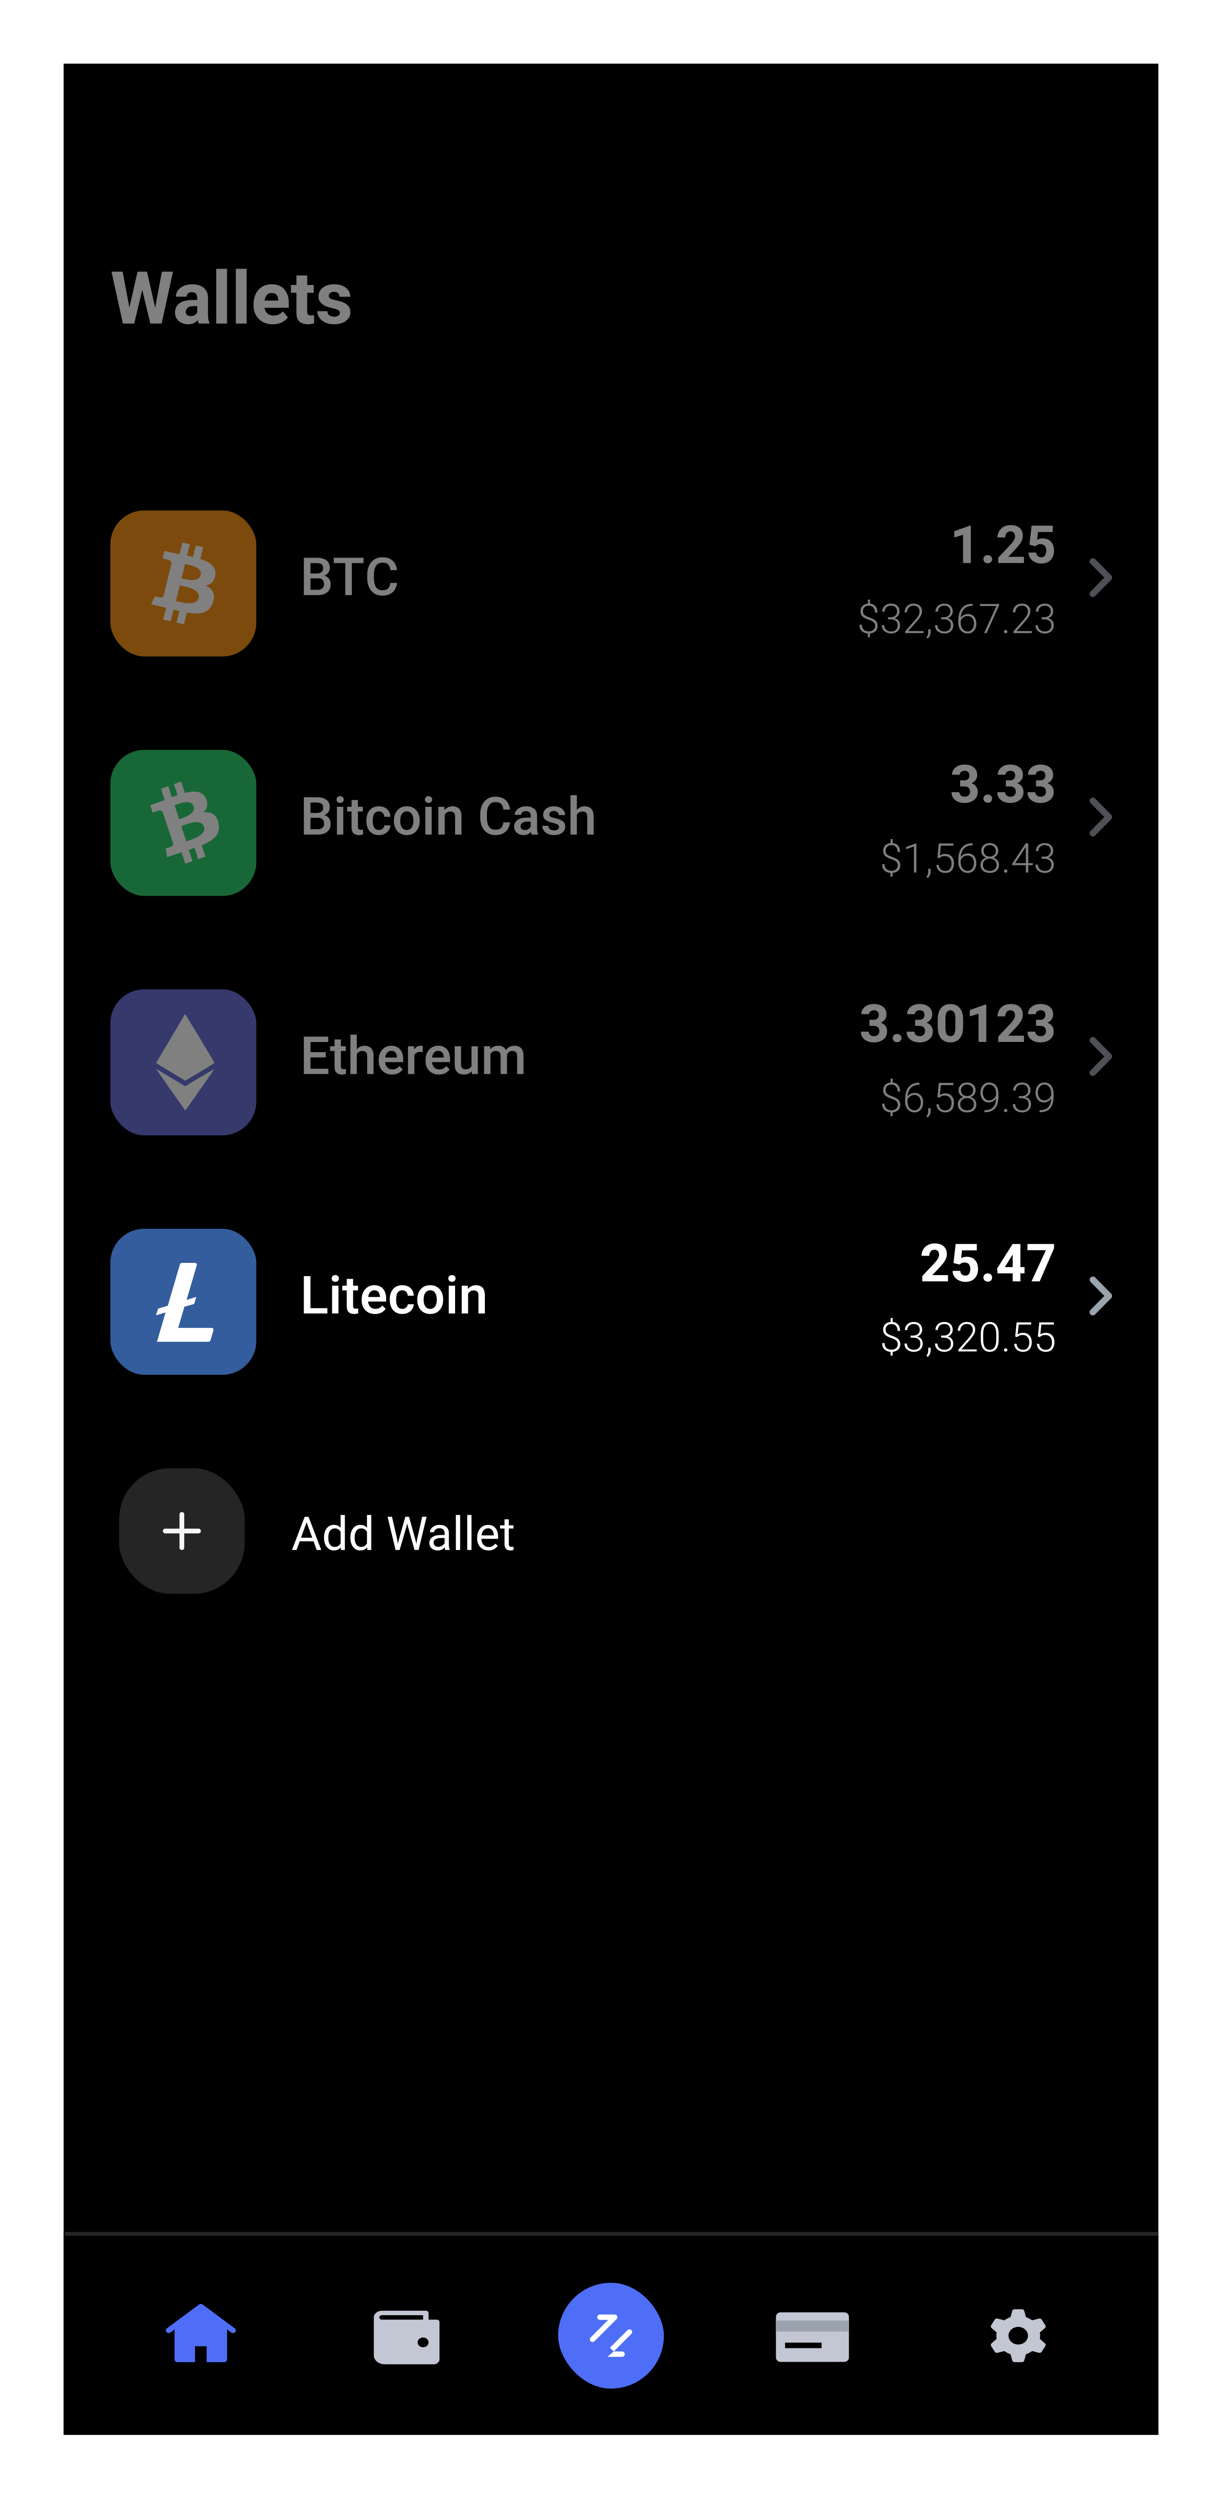 <svg width="288" height="589" viewBox="0 0 288 589" fill="none" xmlns="http://www.w3.org/2000/svg">
<g clip-path="url(#clip0)" filter="url(#filter0_d)">
<rect width="258" height="558.656" transform="translate(15 11)" fill="black"/>
<g opacity="0.5">
<path d="M32.416 60.004H34.642L36.573 68.486L38.152 60.004H40.772L38.093 72.232H35.423L33.525 64.296L31.635 72.232H28.964L26.277 60.004H28.905L30.493 68.486L32.416 60.004Z" fill="white"/>
<path d="M46.475 66.177C46.475 65.768 46.374 65.443 46.173 65.203C45.971 64.962 45.649 64.841 45.207 64.841C44.821 64.841 44.521 64.934 44.308 65.119C44.095 65.303 43.989 65.561 43.989 65.891H41.453C41.453 65.354 41.612 64.867 41.931 64.43C42.251 63.988 42.701 63.635 43.284 63.372C43.866 63.108 44.552 62.977 45.341 62.977C46.047 62.977 46.676 63.097 47.231 63.338C47.785 63.573 48.222 63.929 48.541 64.405C48.86 64.881 49.02 65.477 49.02 66.194V69.99C49.02 70.527 49.05 70.953 49.112 71.266C49.179 71.58 49.272 71.854 49.389 72.089V72.232H46.836C46.735 72.019 46.654 71.753 46.593 71.434C46.357 71.703 46.055 71.933 45.685 72.123C45.322 72.308 44.871 72.4 44.333 72.4C43.757 72.4 43.233 72.285 42.763 72.056C42.298 71.82 41.929 71.499 41.654 71.09C41.38 70.675 41.243 70.202 41.243 69.671C41.243 68.719 41.596 67.982 42.301 67.462C43.006 66.935 44.056 66.672 45.45 66.672H46.475V66.177ZM44.896 70.477C45.288 70.477 45.618 70.393 45.887 70.225C46.161 70.051 46.357 69.861 46.475 69.654V68.134H45.526C44.91 68.134 44.465 68.268 44.191 68.537C43.916 68.8 43.779 69.119 43.779 69.494C43.779 69.78 43.88 70.015 44.081 70.2C44.283 70.384 44.554 70.477 44.896 70.477Z" fill="white"/>
<path d="M53.505 72.232H50.96V59.332H53.505V72.232Z" fill="white"/>
<path d="M58.124 72.232H55.579V59.332H58.124V72.232Z" fill="white"/>
<path d="M64.313 72.4C63.356 72.4 62.536 72.201 61.852 71.804C61.175 71.406 60.654 70.874 60.29 70.208C59.932 69.542 59.753 68.805 59.753 67.999V67.672C59.753 66.765 59.924 65.958 60.265 65.253C60.612 64.547 61.105 63.993 61.743 63.59C62.382 63.181 63.143 62.977 64.028 62.977C65.344 62.977 66.346 63.386 67.034 64.203C67.723 65.015 68.067 66.096 68.067 67.445V68.52H62.331C62.421 69.074 62.65 69.519 63.02 69.855C63.395 70.186 63.879 70.351 64.473 70.351C64.904 70.351 65.304 70.272 65.674 70.116C66.049 69.953 66.371 69.701 66.64 69.36L67.866 70.762C67.58 71.171 67.138 71.546 66.539 71.888C65.94 72.229 65.198 72.4 64.313 72.4ZM64.011 65.018C63.513 65.018 63.132 65.186 62.869 65.522C62.606 65.852 62.432 66.283 62.348 66.815H65.573V66.614C65.567 66.149 65.439 65.768 65.187 65.471C64.94 65.169 64.548 65.018 64.011 65.018Z" fill="white"/>
<path d="M73.938 64.993H72.401V69.393C72.401 69.763 72.474 70.009 72.619 70.132C72.77 70.256 73.006 70.317 73.325 70.317C73.476 70.317 73.61 70.312 73.728 70.3C73.846 70.289 73.946 70.275 74.03 70.258L74.022 72.173C73.815 72.24 73.588 72.294 73.342 72.333C73.101 72.378 72.829 72.4 72.527 72.4C71.71 72.4 71.06 72.19 70.579 71.77C70.103 71.35 69.865 70.653 69.865 69.679V64.993H68.571V63.145H69.865V60.903H72.401V63.145H73.938V64.993Z" fill="white"/>
<path d="M80.111 69.696C80.111 69.449 79.99 69.245 79.75 69.083C79.514 68.915 79.025 68.752 78.28 68.596C77.664 68.467 77.112 68.288 76.625 68.058C76.144 67.823 75.76 67.523 75.475 67.159C75.195 66.795 75.055 66.35 75.055 65.824C75.055 65.314 75.2 64.844 75.492 64.413C75.783 63.982 76.2 63.635 76.743 63.372C77.292 63.108 77.947 62.977 78.708 62.977C79.901 62.977 80.839 63.254 81.522 63.808C82.21 64.357 82.555 65.06 82.555 65.916H80.018C80.018 65.575 79.912 65.298 79.699 65.085C79.492 64.867 79.159 64.757 78.7 64.757C78.325 64.757 78.028 64.847 77.809 65.026C77.591 65.205 77.482 65.429 77.482 65.698C77.482 65.956 77.602 66.166 77.843 66.328C78.09 66.485 78.518 66.619 79.128 66.731C79.772 66.86 80.354 67.031 80.875 67.243C81.396 67.451 81.81 67.745 82.118 68.125C82.426 68.5 82.58 68.993 82.58 69.603C82.58 70.141 82.42 70.62 82.101 71.04C81.788 71.459 81.34 71.793 80.757 72.039C80.181 72.28 79.5 72.4 78.717 72.4C77.86 72.4 77.138 72.246 76.55 71.938C75.962 71.63 75.517 71.241 75.214 70.771C74.912 70.295 74.761 69.811 74.761 69.318H77.163C77.185 69.771 77.35 70.102 77.658 70.309C77.972 70.51 78.344 70.611 78.775 70.611C79.212 70.611 79.542 70.527 79.766 70.359C79.996 70.191 80.111 69.97 80.111 69.696Z" fill="white"/>
</g>
<path opacity="0.5" d="M261.87 131.538L258.092 127.716C257.795 127.426 257.324 127.43 257.032 127.725C256.741 128.02 256.737 128.497 257.023 128.797L260.267 132.078L257.023 135.36C256.827 135.552 256.748 135.836 256.817 136.104C256.886 136.371 257.092 136.58 257.357 136.65C257.621 136.72 257.902 136.64 258.092 136.441L261.87 132.619C262.165 132.32 262.165 131.837 261.87 131.538Z" fill="#9BA3AE"/>
<g opacity="0.5">
<path d="M228.796 128.648H226.97V122.003L224.908 122.625V121.15L228.609 119.832H228.796V128.648Z" fill="white"/>
<path d="M231.771 127.747C231.771 127.473 231.864 127.243 232.049 127.058C232.239 126.872 232.489 126.78 232.799 126.78C233.109 126.78 233.357 126.872 233.543 127.058C233.728 127.243 233.821 127.473 233.821 127.747C233.821 128.021 233.728 128.251 233.543 128.436C233.357 128.622 233.109 128.715 232.799 128.715C232.489 128.715 232.239 128.622 232.049 128.436C231.864 128.251 231.771 128.021 231.771 127.747Z" fill="white"/>
<path d="M241.325 128.648H235.26V127.402L238.102 124.379C238.521 123.923 238.812 123.544 238.973 123.242C239.138 122.936 239.221 122.658 239.221 122.408C239.221 122.029 239.126 121.73 238.937 121.513C238.751 121.295 238.483 121.186 238.132 121.186C237.741 121.186 237.439 121.325 237.225 121.603C237.016 121.878 236.911 122.22 236.911 122.631H235.085C235.085 122.099 235.21 121.613 235.46 121.174C235.71 120.731 236.064 120.378 236.524 120.116C236.987 119.85 237.536 119.717 238.169 119.717C239.104 119.717 239.817 119.941 240.309 120.388C240.805 120.835 241.053 121.45 241.053 122.232C241.053 122.829 240.874 123.393 240.515 123.925C240.16 124.454 239.682 125.026 239.082 125.643L237.618 127.179H241.325V128.648Z" fill="white"/>
<path d="M242.613 124.331L243.127 119.844H248.11V121.349H244.627L244.415 123.176C244.528 123.115 244.699 123.047 244.929 122.97C245.163 122.893 245.425 122.855 245.715 122.855C246.57 122.855 247.231 123.115 247.698 123.635C248.17 124.155 248.406 124.883 248.406 125.818C248.406 126.334 248.297 126.818 248.079 127.269C247.866 127.717 247.537 128.08 247.094 128.358C246.65 128.632 246.09 128.769 245.413 128.769C244.901 128.769 244.417 128.666 243.962 128.461C243.506 128.255 243.133 127.959 242.843 127.572C242.557 127.185 242.409 126.721 242.401 126.181H244.215C244.248 126.528 244.369 126.802 244.578 127.003C244.788 127.201 245.062 127.3 245.401 127.3C245.828 127.3 246.13 127.144 246.308 126.834C246.489 126.524 246.58 126.147 246.58 125.703C246.58 125.256 246.469 124.895 246.247 124.621C246.026 124.347 245.679 124.21 245.207 124.21C244.897 124.21 244.657 124.26 244.488 124.361C244.318 124.462 244.179 124.57 244.07 124.687L242.613 124.331Z" fill="white"/>
</g>
<g opacity="0.5">
<path d="M205.021 146.138H204.541V145.254C204.209 145.232 203.891 145.151 203.587 145.009C203.286 144.868 203.039 144.652 202.848 144.36C202.66 144.066 202.566 143.675 202.566 143.189H203.126C203.126 143.594 203.209 143.911 203.375 144.139C203.541 144.368 203.748 144.53 203.996 144.624C204.247 144.715 204.499 144.76 204.753 144.76C205.23 144.76 205.6 144.635 205.863 144.384C206.129 144.133 206.263 143.829 206.263 143.472C206.263 143.127 206.15 142.844 205.924 142.625C205.701 142.402 205.302 142.191 204.725 141.99C204.33 141.862 203.988 141.716 203.699 141.553C203.414 141.39 203.193 141.186 203.036 140.941C202.883 140.694 202.806 140.383 202.806 140.01C202.806 139.496 202.963 139.08 203.276 138.764C203.593 138.444 204.019 138.264 204.555 138.223V137.273H205.04V138.223C205.585 138.273 206.01 138.478 206.314 138.839C206.622 139.196 206.775 139.692 206.775 140.325H206.216C206.216 139.861 206.093 139.477 205.849 139.173C205.604 138.866 205.25 138.712 204.786 138.712C204.3 138.712 203.942 138.839 203.714 139.093C203.485 139.347 203.37 139.648 203.37 139.996C203.37 140.228 203.413 140.43 203.497 140.603C203.582 140.772 203.736 140.927 203.958 141.068C204.181 141.209 204.501 141.349 204.918 141.487C205.31 141.619 205.648 141.766 205.933 141.929C206.219 142.089 206.438 142.291 206.592 142.536C206.746 142.78 206.822 143.089 206.822 143.462C206.822 143.986 206.659 144.403 206.333 144.713C206.007 145.024 205.57 145.202 205.021 145.249V146.138Z" fill="white"/>
<path d="M209.837 141.426C210.361 141.426 210.757 141.296 211.027 141.035C211.3 140.775 211.436 140.462 211.436 140.095C211.436 139.684 211.319 139.348 211.083 139.088C210.851 138.825 210.489 138.693 209.997 138.693C209.567 138.693 209.208 138.82 208.92 139.074C208.635 139.328 208.492 139.673 208.492 140.109H207.932C207.932 139.736 208.022 139.408 208.2 139.126C208.379 138.841 208.624 138.618 208.934 138.458C209.248 138.298 209.602 138.218 209.997 138.218C210.599 138.218 211.082 138.383 211.446 138.712C211.812 139.041 211.996 139.508 211.996 140.114C211.996 140.421 211.897 140.719 211.7 141.007C211.502 141.292 211.21 141.507 210.825 141.651C211.276 141.774 211.605 141.984 211.812 142.282C212.019 142.58 212.123 142.918 212.123 143.298C212.123 143.715 212.032 144.069 211.85 144.36C211.668 144.649 211.417 144.87 211.098 145.024C210.781 145.177 210.422 145.254 210.02 145.254C209.651 145.254 209.298 145.182 208.962 145.038C208.63 144.893 208.357 144.677 208.144 144.389C207.934 144.097 207.829 143.735 207.829 143.302H208.393C208.393 143.738 208.544 144.094 208.845 144.37C209.149 144.643 209.541 144.779 210.02 144.779C210.506 144.779 210.884 144.654 211.154 144.403C211.427 144.149 211.563 143.787 211.563 143.316C211.563 142.821 211.403 142.464 211.083 142.244C210.764 142.021 210.348 141.91 209.837 141.91H209.263V141.426H209.837Z" fill="white"/>
<path d="M217.644 145.16H213.35V144.723L215.594 142.183C216.014 141.706 216.309 141.313 216.478 141.002C216.65 140.689 216.737 140.389 216.737 140.104C216.737 139.69 216.614 139.352 216.37 139.088C216.125 138.825 215.771 138.693 215.307 138.693C214.83 138.693 214.454 138.844 214.178 139.145C213.902 139.446 213.764 139.825 213.764 140.283H213.2C213.2 139.907 213.283 139.562 213.449 139.248C213.618 138.935 213.86 138.685 214.173 138.5C214.49 138.312 214.868 138.218 215.307 138.218C215.921 138.218 216.407 138.381 216.765 138.707C217.122 139.03 217.301 139.479 217.301 140.052C217.301 140.328 217.237 140.606 217.108 140.885C216.983 141.164 216.817 141.441 216.61 141.717C216.406 141.993 216.188 142.263 215.956 142.526L214.042 144.685H217.644V145.16Z" fill="white"/>
<path d="M219.328 144.93C219.328 145.218 219.268 145.495 219.149 145.762C219.033 146.032 218.872 146.257 218.665 146.439L218.331 146.199C218.475 146.002 218.585 145.804 218.66 145.607C218.735 145.412 218.773 145.191 218.773 144.944V144.271H219.328V144.93Z" fill="white"/>
<path d="M222.376 141.426C222.899 141.426 223.296 141.296 223.565 141.035C223.838 140.775 223.975 140.462 223.975 140.095C223.975 139.684 223.857 139.348 223.622 139.088C223.39 138.825 223.028 138.693 222.536 138.693C222.106 138.693 221.747 138.82 221.458 139.074C221.173 139.328 221.031 139.673 221.031 140.109H220.471C220.471 139.736 220.56 139.408 220.739 139.126C220.918 138.841 221.162 138.618 221.473 138.458C221.786 138.298 222.14 138.218 222.536 138.218C223.138 138.218 223.62 138.383 223.984 138.712C224.351 139.041 224.534 139.508 224.534 140.114C224.534 140.421 224.436 140.719 224.238 141.007C224.041 141.292 223.749 141.507 223.363 141.651C223.815 141.774 224.144 141.984 224.351 142.282C224.558 142.58 224.661 142.918 224.661 143.298C224.661 143.715 224.57 144.069 224.389 144.36C224.207 144.649 223.956 144.87 223.636 145.024C223.319 145.177 222.96 145.254 222.559 145.254C222.189 145.254 221.836 145.182 221.501 145.038C221.168 144.893 220.896 144.677 220.682 144.389C220.472 144.097 220.367 143.735 220.367 143.302H220.932C220.932 143.738 221.082 144.094 221.383 144.37C221.687 144.643 222.079 144.779 222.559 144.779C223.045 144.779 223.423 144.654 223.692 144.403C223.965 144.149 224.102 143.787 224.102 143.316C224.102 142.821 223.942 142.464 223.622 142.244C223.302 142.021 222.887 141.91 222.376 141.91H221.802V141.426H222.376Z" fill="white"/>
<path d="M229.209 138.26V138.75H229.129C228.311 138.75 227.67 138.994 227.206 139.483C226.742 139.969 226.483 140.637 226.43 141.487C226.618 141.227 226.859 141.024 227.154 140.88C227.449 140.736 227.775 140.664 228.132 140.664C228.568 140.664 228.932 140.767 229.223 140.974C229.515 141.181 229.734 141.455 229.882 141.797C230.029 142.139 230.103 142.511 230.103 142.912C230.103 143.351 230.021 143.747 229.858 144.102C229.695 144.456 229.462 144.737 229.158 144.944C228.857 145.151 228.496 145.254 228.076 145.254C227.615 145.254 227.218 145.141 226.886 144.915C226.557 144.687 226.303 144.382 226.124 144.003C225.945 143.62 225.856 143.199 225.856 142.738V142.136C225.856 141.355 225.975 140.675 226.213 140.095C226.452 139.515 226.812 139.065 227.295 138.745C227.781 138.422 228.392 138.26 229.129 138.26H229.209ZM226.42 142.747C226.42 143.171 226.494 143.534 226.641 143.838C226.789 144.139 226.986 144.371 227.234 144.534C227.485 144.694 227.765 144.774 228.076 144.774C228.38 144.774 228.642 144.691 228.861 144.525C229.081 144.359 229.248 144.138 229.364 143.862C229.484 143.583 229.543 143.274 229.543 142.935C229.543 142.612 229.488 142.316 229.379 142.046C229.269 141.774 229.103 141.556 228.88 141.393C228.661 141.227 228.381 141.143 228.043 141.143C227.795 141.143 227.56 141.194 227.337 141.294C227.115 141.394 226.922 141.531 226.759 141.703C226.599 141.872 226.486 142.062 226.42 142.272V142.747Z" fill="white"/>
<path d="M235.455 138.632L232.525 145.16H231.942L234.844 138.787H230.949V138.312H235.455V138.632Z" fill="white"/>
<path d="M236.617 144.817C236.617 144.707 236.651 144.614 236.72 144.539C236.792 144.464 236.889 144.426 237.012 144.426C237.137 144.426 237.236 144.464 237.308 144.539C237.38 144.614 237.416 144.707 237.416 144.817C237.416 144.926 237.38 145.017 237.308 145.089C237.236 145.162 237.137 145.198 237.012 145.198C236.889 145.198 236.792 145.162 236.72 145.089C236.651 145.017 236.617 144.926 236.617 144.817Z" fill="white"/>
<path d="M243.173 145.16H238.879V144.723L241.122 142.183C241.542 141.706 241.837 141.313 242.006 141.002C242.179 140.689 242.265 140.389 242.265 140.104C242.265 139.69 242.143 139.352 241.898 139.088C241.654 138.825 241.299 138.693 240.835 138.693C240.359 138.693 239.983 138.844 239.707 139.145C239.431 139.446 239.293 139.825 239.293 140.283H238.728C238.728 139.907 238.811 139.562 238.978 139.248C239.147 138.935 239.388 138.685 239.702 138.5C240.019 138.312 240.396 138.218 240.835 138.218C241.45 138.218 241.936 138.381 242.293 138.707C242.651 139.03 242.829 139.479 242.829 140.052C242.829 140.328 242.765 140.606 242.637 140.885C242.511 141.164 242.345 141.441 242.138 141.717C241.934 141.993 241.716 142.263 241.484 142.526L239.57 144.685H243.173V145.16Z" fill="white"/>
<path d="M246.051 141.426C246.575 141.426 246.971 141.296 247.241 141.035C247.514 140.775 247.65 140.462 247.65 140.095C247.65 139.684 247.533 139.348 247.297 139.088C247.065 138.825 246.703 138.693 246.211 138.693C245.781 138.693 245.422 138.82 245.134 139.074C244.849 139.328 244.706 139.673 244.706 140.109H244.146C244.146 139.736 244.236 139.408 244.414 139.126C244.593 138.841 244.838 138.618 245.148 138.458C245.462 138.298 245.816 138.218 246.211 138.218C246.813 138.218 247.296 138.383 247.66 138.712C248.026 139.041 248.21 139.508 248.21 140.114C248.21 140.421 248.111 140.719 247.914 141.007C247.716 141.292 247.424 141.507 247.039 141.651C247.49 141.774 247.82 141.984 248.026 142.282C248.233 142.58 248.337 142.918 248.337 143.298C248.337 143.715 248.246 144.069 248.064 144.36C247.882 144.649 247.631 144.87 247.312 145.024C246.995 145.177 246.636 145.254 246.235 145.254C245.865 145.254 245.512 145.182 245.176 145.038C244.844 144.893 244.571 144.677 244.358 144.389C244.148 144.097 244.043 143.735 244.043 143.302H244.607C244.607 143.738 244.758 144.094 245.059 144.37C245.363 144.643 245.755 144.779 246.235 144.779C246.721 144.779 247.098 144.654 247.368 144.403C247.641 144.149 247.777 143.787 247.777 143.316C247.777 142.821 247.617 142.464 247.297 142.244C246.978 142.021 246.562 141.91 246.051 141.91H245.477V141.426H246.051Z" fill="white"/>
</g>
<g opacity="0.5">
<path d="M77.93 133.646C77.93 134.489 77.658 135.128 77.114 135.563C76.573 135.998 75.823 136.216 74.864 136.216H71.611V127.412H74.616C75.588 127.412 76.348 127.605 76.896 127.992C77.448 128.375 77.724 128.976 77.724 129.794C77.724 130.197 77.615 130.564 77.398 130.895C77.18 131.221 76.859 131.471 76.436 131.645C76.948 131.774 77.325 132.025 77.567 132.4C77.809 132.775 77.93 133.191 77.93 133.646ZM74.616 128.669H73.171V131.124H74.634C75.122 131.124 75.499 131.018 75.765 130.804C76.031 130.59 76.164 130.288 76.164 129.897C76.164 129.466 76.037 129.153 75.783 128.96C75.533 128.766 75.144 128.669 74.616 128.669ZM76.376 133.64C76.376 133.217 76.263 132.882 76.037 132.636C75.811 132.386 75.442 132.261 74.931 132.261H73.171V134.964H74.864C75.364 134.964 75.741 134.841 75.995 134.595C76.249 134.349 76.376 134.031 76.376 133.64Z" fill="white"/>
<path d="M82.924 136.216H81.376V128.669H78.655V127.412H85.67V128.669H82.924V136.216Z" fill="white"/>
<path d="M93.567 133.338C93.515 133.918 93.351 134.434 93.077 134.886C92.803 135.337 92.418 135.692 91.922 135.95C91.426 136.208 90.82 136.337 90.102 136.337C89.377 136.337 88.748 136.168 88.216 135.829C87.683 135.486 87.272 135.003 86.982 134.378C86.692 133.753 86.547 133.015 86.547 132.165V131.469C86.547 130.619 86.694 129.881 86.988 129.256C87.282 128.631 87.7 128.147 88.24 127.805C88.784 127.462 89.425 127.291 90.163 127.291C90.868 127.291 91.463 127.422 91.947 127.684C92.434 127.942 92.811 128.301 93.077 128.76C93.347 129.216 93.511 129.74 93.567 130.332H92.013C91.953 129.772 91.785 129.337 91.511 129.026C91.241 128.716 90.791 128.561 90.163 128.561C89.481 128.561 88.969 128.811 88.627 129.31C88.288 129.806 88.119 130.522 88.119 131.457V132.165C88.119 133.055 88.274 133.763 88.584 134.287C88.895 134.807 89.401 135.067 90.102 135.067C90.743 135.067 91.203 134.92 91.481 134.626C91.763 134.327 91.938 133.898 92.007 133.338H93.567Z" fill="white"/>
</g>
<g opacity="0.5">
<rect x="26.008" y="116.264" width="34.4" height="34.4" rx="8" fill="#F7931A"/>
<path fill-rule="evenodd" clip-rule="evenodd" d="M47.294 131.495C46.829 133.38 43.777 132.469 42.782 132.236L43.623 128.892C44.596 129.124 47.78 129.527 47.294 131.495V131.495ZM46.807 136.894C46.298 138.968 42.627 137.889 41.456 137.613L42.362 133.93C43.556 134.205 47.337 134.713 46.807 136.894ZM50.743 131.495C51.03 129.463 49.416 128.405 47.205 127.685L47.89 124.933L46.144 124.531L45.48 127.219C45.016 127.113 44.552 127.007 44.087 126.923L44.75 124.234L42.982 123.832L42.296 126.584C41.92 126.499 41.544 126.436 41.168 126.351L38.758 125.801L38.316 127.579C38.316 127.579 39.62 127.854 39.576 127.876C40.284 128.045 40.416 128.489 40.394 128.828L39.62 131.961C39.664 131.982 39.731 131.982 39.797 132.024C39.731 132.003 39.687 132.003 39.62 131.982L38.559 136.364C38.471 136.576 38.249 136.872 37.763 136.767C37.785 136.788 36.481 136.47 36.481 136.47L35.64 138.397L37.917 138.905C38.338 139.011 38.758 139.095 39.156 139.201L38.471 141.974L40.217 142.376L40.903 139.624C41.389 139.751 41.854 139.857 42.296 139.963L41.611 142.694L43.357 143.096L44.043 140.323C47.028 140.831 49.261 140.598 50.168 137.995C50.898 135.92 50.102 134.734 48.51 133.951C49.682 133.697 50.522 132.977 50.743 131.495V131.495Z" fill="white"/>
</g>
<path opacity="0.5" d="M261.87 187.954L258.092 184.132C257.795 183.842 257.324 183.846 257.032 184.141C256.741 184.436 256.737 184.913 257.023 185.213L260.267 188.494L257.023 191.776C256.827 191.968 256.748 192.252 256.817 192.52C256.886 192.787 257.092 192.996 257.357 193.066C257.621 193.136 257.902 193.056 258.092 192.857L261.87 189.035C262.165 188.736 262.165 188.253 261.87 187.954Z" fill="#9BA3AE"/>
<g opacity="0.5">
<path d="M227.224 179.858C227.647 179.858 227.962 179.751 228.167 179.537C228.373 179.324 228.476 179.037 228.476 178.679C228.476 178.372 228.383 178.116 228.197 177.911C228.012 177.705 227.724 177.602 227.333 177.602C227.03 177.602 226.766 177.687 226.541 177.856C226.315 178.021 226.202 178.247 226.202 178.533H224.376C224.376 178.05 224.507 177.628 224.769 177.27C225.031 176.907 225.382 176.627 225.821 176.429C226.26 176.232 226.748 176.133 227.284 176.133C228.183 176.133 228.911 176.346 229.467 176.774C230.028 177.197 230.308 177.822 230.308 178.648C230.308 179.031 230.191 179.394 229.957 179.737C229.723 180.075 229.397 180.343 228.977 180.541C229.457 180.714 229.82 180.978 230.066 181.333C230.316 181.688 230.441 182.107 230.441 182.591C230.441 183.139 230.302 183.607 230.024 183.994C229.745 184.381 229.368 184.677 228.893 184.883C228.417 185.084 227.881 185.185 227.284 185.185C226.784 185.185 226.303 185.094 225.839 184.913C225.38 184.731 225.001 184.453 224.702 184.078C224.408 183.704 224.261 183.226 224.261 182.645H226.099C226.099 182.952 226.216 183.208 226.45 183.413C226.684 183.615 226.978 183.716 227.333 183.716C227.732 183.716 228.044 183.609 228.27 183.395C228.5 183.177 228.615 182.899 228.615 182.561C228.615 182.101 228.49 181.775 228.24 181.581C227.994 181.384 227.655 181.285 227.224 181.285H226.281V179.858H227.224Z" fill="white"/>
<path d="M231.771 184.163C231.771 183.889 231.864 183.659 232.049 183.474C232.239 183.288 232.489 183.196 232.799 183.196C233.109 183.196 233.357 183.288 233.543 183.474C233.728 183.659 233.821 183.889 233.821 184.163C233.821 184.437 233.728 184.667 233.543 184.852C233.357 185.038 233.109 185.131 232.799 185.131C232.489 185.131 232.239 185.038 232.049 184.852C231.864 184.667 231.771 184.437 231.771 184.163Z" fill="white"/>
<path d="M237.999 179.858C238.423 179.858 238.737 179.751 238.943 179.537C239.148 179.324 239.251 179.037 239.251 178.679C239.251 178.372 239.158 178.116 238.973 177.911C238.787 177.705 238.499 177.602 238.108 177.602C237.806 177.602 237.542 177.687 237.316 177.856C237.09 178.021 236.977 178.247 236.977 178.533H235.151C235.151 178.05 235.282 177.628 235.544 177.27C235.806 176.907 236.157 176.627 236.596 176.429C237.036 176.232 237.524 176.133 238.06 176.133C238.959 176.133 239.686 176.346 240.243 176.774C240.803 177.197 241.083 177.822 241.083 178.648C241.083 179.031 240.966 179.394 240.733 179.737C240.499 180.075 240.172 180.343 239.753 180.541C240.233 180.714 240.595 180.978 240.841 181.333C241.091 181.688 241.216 182.107 241.216 182.591C241.216 183.139 241.077 183.607 240.799 183.994C240.521 184.381 240.144 184.677 239.668 184.883C239.193 185.084 238.656 185.185 238.06 185.185C237.56 185.185 237.078 185.094 236.615 184.913C236.155 184.731 235.776 184.453 235.478 184.078C235.184 183.704 235.036 183.226 235.036 182.645H236.875C236.875 182.952 236.992 183.208 237.225 183.413C237.459 183.615 237.753 183.716 238.108 183.716C238.507 183.716 238.82 183.609 239.045 183.395C239.275 183.177 239.39 182.899 239.39 182.561C239.39 182.101 239.265 181.775 239.015 181.581C238.769 181.384 238.431 181.285 237.999 181.285H237.056V179.858H237.999Z" fill="white"/>
<path d="M245.123 179.858C245.546 179.858 245.86 179.751 246.066 179.537C246.271 179.324 246.374 179.037 246.374 178.679C246.374 178.372 246.282 178.116 246.096 177.911C245.911 177.705 245.622 177.602 245.231 177.602C244.929 177.602 244.665 177.687 244.439 177.856C244.214 178.021 244.101 178.247 244.101 178.533H242.275C242.275 178.05 242.406 177.628 242.668 177.27C242.93 176.907 243.28 176.627 243.72 176.429C244.159 176.232 244.647 176.133 245.183 176.133C246.082 176.133 246.81 176.346 247.366 176.774C247.926 177.197 248.206 177.822 248.206 178.648C248.206 179.031 248.09 179.394 247.856 179.737C247.622 180.075 247.295 180.343 246.876 180.541C247.356 180.714 247.719 180.978 247.965 181.333C248.215 181.688 248.34 182.107 248.34 182.591C248.34 183.139 248.2 183.607 247.922 183.994C247.644 184.381 247.267 184.677 246.792 184.883C246.316 185.084 245.78 185.185 245.183 185.185C244.683 185.185 244.201 185.094 243.738 184.913C243.278 184.731 242.899 184.453 242.601 184.078C242.307 183.704 242.16 183.226 242.16 182.645H243.998C243.998 182.952 244.115 183.208 244.349 183.413C244.582 183.615 244.877 183.716 245.231 183.716C245.631 183.716 245.943 183.609 246.169 183.395C246.398 183.177 246.513 182.899 246.513 182.561C246.513 182.101 246.388 181.775 246.138 181.581C245.893 181.384 245.554 181.285 245.123 181.285H244.179V179.858H245.123Z" fill="white"/>
</g>
<g opacity="0.5">
<path d="M210.364 202.554H209.884V201.67C209.552 201.648 209.233 201.567 208.929 201.425C208.628 201.284 208.382 201.068 208.191 200.776C208.003 200.482 207.909 200.091 207.909 199.605H208.468C208.468 200.01 208.551 200.327 208.718 200.555C208.884 200.784 209.091 200.946 209.338 201.04C209.589 201.131 209.842 201.176 210.096 201.176C210.572 201.176 210.942 201.051 211.206 200.8C211.472 200.549 211.605 200.245 211.605 199.888C211.605 199.543 211.492 199.26 211.267 199.041C211.044 198.818 210.644 198.607 210.067 198.406C209.672 198.278 209.331 198.132 209.042 197.969C208.757 197.806 208.536 197.602 208.379 197.357C208.225 197.11 208.149 196.799 208.149 196.426C208.149 195.912 208.305 195.496 208.619 195.18C208.936 194.86 209.362 194.68 209.898 194.639V193.689H210.383V194.639C210.928 194.689 211.353 194.894 211.657 195.255C211.964 195.612 212.118 196.108 212.118 196.741H211.558C211.558 196.277 211.436 195.893 211.191 195.589C210.947 195.282 210.593 195.128 210.129 195.128C209.643 195.128 209.285 195.255 209.056 195.509C208.827 195.763 208.713 196.064 208.713 196.412C208.713 196.644 208.755 196.846 208.84 197.019C208.925 197.188 209.078 197.343 209.301 197.484C209.523 197.625 209.843 197.765 210.26 197.903C210.652 198.035 210.991 198.182 211.276 198.345C211.561 198.505 211.781 198.707 211.935 198.952C212.088 199.196 212.165 199.505 212.165 199.878C212.165 200.402 212.002 200.819 211.676 201.129C211.35 201.44 210.912 201.618 210.364 201.665V202.554Z" fill="white"/>
<path d="M215.97 201.576H215.405V195.405L213.548 196.097V195.565L215.876 194.7H215.97V201.576Z" fill="white"/>
<path d="M219.328 201.346C219.328 201.634 219.268 201.911 219.149 202.178C219.033 202.448 218.872 202.673 218.665 202.855L218.331 202.615C218.475 202.418 218.585 202.22 218.66 202.023C218.735 201.828 218.773 201.607 218.773 201.36V200.687H219.328V201.346Z" fill="white"/>
<path d="M220.932 198.063L221.266 194.728H224.689V195.246H221.75L221.505 197.564C221.625 197.48 221.797 197.396 222.023 197.315C222.252 197.23 222.509 197.188 222.794 197.188C223.405 197.188 223.896 197.385 224.266 197.781C224.639 198.172 224.826 198.71 224.826 199.394C224.826 199.83 224.754 200.22 224.609 200.565C224.465 200.907 224.243 201.176 223.942 201.374C223.641 201.571 223.253 201.67 222.78 201.67C222.416 201.67 222.082 201.601 221.778 201.463C221.477 201.325 221.23 201.117 221.035 200.838C220.844 200.555 220.729 200.201 220.692 199.775H221.233C221.286 200.236 221.444 200.588 221.708 200.833C221.974 201.074 222.332 201.195 222.78 201.195C223.266 201.195 223.633 201.04 223.881 200.729C224.131 200.416 224.257 199.974 224.257 199.403C224.257 198.92 224.122 198.516 223.852 198.19C223.586 197.864 223.2 197.701 222.695 197.701C222.369 197.701 222.109 197.745 221.915 197.832C221.723 197.92 221.545 198.039 221.378 198.19L220.932 198.063Z" fill="white"/>
<path d="M229.209 194.676V195.166H229.129C228.311 195.166 227.67 195.41 227.206 195.899C226.742 196.385 226.483 197.053 226.43 197.903C226.618 197.643 226.859 197.44 227.154 197.296C227.449 197.152 227.775 197.08 228.132 197.08C228.568 197.08 228.932 197.183 229.223 197.39C229.515 197.597 229.734 197.871 229.882 198.213C230.029 198.555 230.103 198.927 230.103 199.328C230.103 199.767 230.021 200.163 229.858 200.518C229.695 200.872 229.462 201.153 229.157 201.36C228.856 201.567 228.496 201.67 228.076 201.67C227.615 201.67 227.218 201.557 226.886 201.331C226.557 201.103 226.303 200.798 226.124 200.419C225.945 200.036 225.856 199.615 225.856 199.154V198.552C225.856 197.771 225.975 197.091 226.213 196.511C226.452 195.931 226.812 195.481 227.295 195.161C227.781 194.838 228.392 194.676 229.129 194.676H229.209ZM226.42 199.163C226.42 199.587 226.494 199.95 226.641 200.254C226.789 200.555 226.986 200.787 227.234 200.95C227.485 201.11 227.765 201.19 228.076 201.19C228.38 201.19 228.642 201.107 228.861 200.941C229.081 200.775 229.248 200.554 229.364 200.278C229.483 199.999 229.543 199.69 229.543 199.351C229.543 199.028 229.488 198.732 229.378 198.463C229.269 198.19 229.103 197.972 228.88 197.809C228.66 197.643 228.381 197.56 228.043 197.56C227.795 197.56 227.56 197.61 227.337 197.71C227.115 197.81 226.922 197.947 226.759 198.119C226.599 198.288 226.486 198.478 226.42 198.688V199.163Z" fill="white"/>
<path d="M235.445 199.761C235.445 200.174 235.348 200.524 235.154 200.809C234.963 201.092 234.702 201.306 234.373 201.454C234.044 201.598 233.676 201.67 233.268 201.67C232.857 201.67 232.487 201.598 232.158 201.454C231.829 201.306 231.567 201.092 231.373 200.809C231.181 200.524 231.086 200.174 231.086 199.761C231.086 199.359 231.203 199.01 231.438 198.712C231.674 198.411 231.986 198.193 232.374 198.058C232.036 197.923 231.765 197.719 231.561 197.447C231.36 197.171 231.26 196.851 231.26 196.487C231.26 196.092 231.347 195.757 231.523 195.481C231.699 195.205 231.937 194.995 232.238 194.851C232.539 194.706 232.879 194.634 233.259 194.634C233.638 194.634 233.98 194.706 234.284 194.851C234.588 194.995 234.828 195.205 235.003 195.481C235.179 195.757 235.267 196.092 235.267 196.487C235.267 196.851 235.163 197.171 234.956 197.447C234.753 197.719 234.483 197.923 234.147 198.058C234.533 198.193 234.845 198.411 235.083 198.712C235.325 199.01 235.445 199.359 235.445 199.761ZM234.707 196.482C234.707 196.219 234.643 195.984 234.514 195.777C234.389 195.57 234.216 195.407 233.997 195.288C233.781 195.169 233.534 195.109 233.259 195.109C232.842 195.109 232.498 195.233 232.229 195.481C231.959 195.725 231.824 196.059 231.824 196.482C231.824 196.893 231.959 197.219 232.229 197.461C232.498 197.702 232.843 197.823 233.263 197.823C233.677 197.823 234.02 197.702 234.293 197.461C234.569 197.219 234.707 196.893 234.707 196.482ZM234.881 199.761C234.881 199.469 234.811 199.213 234.669 198.994C234.528 198.774 234.336 198.605 234.091 198.486C233.846 198.364 233.569 198.303 233.259 198.303C232.791 198.303 232.406 198.436 232.102 198.702C231.801 198.969 231.65 199.322 231.65 199.761C231.65 200.218 231.801 200.573 232.102 200.823C232.406 201.071 232.794 201.195 233.268 201.195C233.738 201.195 234.124 201.071 234.425 200.823C234.729 200.573 234.881 200.218 234.881 199.761Z" fill="white"/>
<path d="M236.617 201.233C236.617 201.123 236.651 201.03 236.72 200.955C236.792 200.88 236.889 200.842 237.012 200.842C237.137 200.842 237.236 200.88 237.308 200.955C237.38 201.03 237.416 201.123 237.416 201.233C237.416 201.342 237.38 201.433 237.308 201.505C237.236 201.578 237.137 201.614 237.012 201.614C236.889 201.614 236.792 201.578 236.72 201.505C236.651 201.433 236.617 201.342 236.617 201.233Z" fill="white"/>
<path d="M242.336 201.576H241.771V199.845H238.554V199.521L241.719 194.728H242.336V199.366H243.403V199.845H242.336V201.576ZM239.241 199.366H241.771V195.453L241.522 195.89L239.241 199.366Z" fill="white"/>
<path d="M246.051 197.842C246.575 197.842 246.971 197.712 247.241 197.451C247.514 197.191 247.65 196.878 247.65 196.511C247.65 196.1 247.533 195.764 247.297 195.504C247.065 195.241 246.703 195.109 246.211 195.109C245.781 195.109 245.422 195.236 245.134 195.49C244.849 195.744 244.706 196.089 244.706 196.525H244.146C244.146 196.152 244.236 195.824 244.414 195.542C244.593 195.257 244.838 195.034 245.148 194.874C245.462 194.714 245.816 194.634 246.211 194.634C246.813 194.634 247.296 194.799 247.659 195.128C248.026 195.457 248.21 195.924 248.21 196.53C248.21 196.837 248.111 197.135 247.913 197.423C247.716 197.708 247.424 197.923 247.039 198.067C247.49 198.19 247.819 198.4 248.026 198.698C248.233 198.996 248.337 199.334 248.337 199.714C248.337 200.131 248.246 200.485 248.064 200.776C247.882 201.065 247.631 201.286 247.311 201.44C246.995 201.593 246.636 201.67 246.234 201.67C245.864 201.67 245.512 201.598 245.176 201.454C244.844 201.309 244.571 201.093 244.358 200.805C244.148 200.513 244.043 200.151 244.043 199.718H244.607C244.607 200.154 244.758 200.51 245.059 200.786C245.363 201.059 245.755 201.195 246.234 201.195C246.72 201.195 247.098 201.07 247.368 200.819C247.641 200.565 247.777 200.203 247.777 199.732C247.777 199.237 247.617 198.88 247.297 198.66C246.978 198.437 246.562 198.326 246.051 198.326H245.477V197.842H246.051Z" fill="white"/>
</g>
<g opacity="0.5">
<path d="M77.93 190.062C77.93 190.905 77.658 191.544 77.114 191.979C76.573 192.414 75.823 192.632 74.864 192.632H71.611V183.828H74.616C75.588 183.828 76.348 184.021 76.896 184.408C77.448 184.791 77.724 185.392 77.724 186.21C77.724 186.613 77.615 186.98 77.398 187.311C77.18 187.637 76.859 187.887 76.436 188.061C76.948 188.19 77.325 188.442 77.567 188.816C77.809 189.191 77.93 189.607 77.93 190.062ZM74.616 185.085H73.171V187.541H74.634C75.122 187.541 75.499 187.434 75.765 187.22C76.031 187.006 76.164 186.704 76.164 186.313C76.164 185.882 76.037 185.569 75.783 185.376C75.533 185.182 75.144 185.085 74.616 185.085ZM76.376 190.056C76.376 189.633 76.263 189.298 76.037 189.052C75.811 188.802 75.442 188.677 74.931 188.677H73.171V191.38H74.864C75.364 191.38 75.741 191.257 75.995 191.011C76.249 190.766 76.376 190.447 76.376 190.056Z" fill="white"/>
<path d="M79.308 184.378C79.308 184.148 79.383 183.959 79.532 183.81C79.681 183.656 79.889 183.58 80.155 183.58C80.421 183.58 80.631 183.656 80.784 183.81C80.937 183.959 81.014 184.148 81.014 184.378C81.014 184.604 80.937 184.793 80.784 184.946C80.631 185.096 80.421 185.17 80.155 185.17C79.889 185.17 79.681 185.096 79.532 184.946C79.383 184.793 79.308 184.604 79.308 184.378ZM80.905 192.632H79.405V186.089H80.905V192.632Z" fill="white"/>
<path d="M85.519 187.196H84.358V190.788C84.358 191.086 84.42 191.282 84.545 191.374C84.67 191.463 84.837 191.507 85.047 191.507C85.148 191.507 85.245 191.501 85.337 191.489C85.43 191.477 85.504 191.465 85.561 191.453V192.608C85.44 192.648 85.299 192.682 85.138 192.711C84.976 192.739 84.791 192.753 84.581 192.753C84.078 192.753 83.664 192.614 83.342 192.336C83.019 192.054 82.858 191.574 82.858 190.897V187.196H81.806V186.089H82.858V184.487H84.358V186.089H85.519V187.196Z" fill="white"/>
<path d="M89.31 191.55C89.661 191.55 89.955 191.447 90.193 191.241C90.435 191.036 90.566 190.772 90.586 190.449H92.001C91.989 190.88 91.862 191.271 91.62 191.622C91.378 191.969 91.058 192.245 90.659 192.451C90.259 192.652 89.814 192.753 89.322 192.753C88.657 192.753 88.103 192.606 87.659 192.312C87.22 192.013 86.891 191.616 86.674 191.12C86.456 190.62 86.347 190.068 86.347 189.463V189.258C86.347 188.653 86.456 188.103 86.674 187.607C86.891 187.107 87.22 186.71 87.659 186.416C88.103 186.117 88.657 185.968 89.322 185.968C89.846 185.968 90.308 186.073 90.707 186.283C91.106 186.488 91.418 186.779 91.644 187.154C91.87 187.524 91.989 187.956 92.001 188.448H90.586C90.57 188.097 90.449 187.797 90.223 187.547C90.001 187.297 89.695 187.172 89.304 187.172C88.917 187.172 88.617 187.274 88.403 187.48C88.193 187.682 88.048 187.942 87.968 188.26C87.887 188.579 87.847 188.911 87.847 189.258V189.463C87.847 189.818 87.887 190.155 87.968 190.473C88.048 190.792 88.193 191.052 88.403 191.253C88.613 191.451 88.915 191.55 89.31 191.55Z" fill="white"/>
<path d="M92.829 189.3C92.829 188.663 92.95 188.095 93.192 187.595C93.434 187.091 93.781 186.694 94.232 186.404C94.688 186.113 95.234 185.968 95.871 185.968C96.516 185.968 97.066 186.113 97.522 186.404C97.977 186.694 98.324 187.091 98.562 187.595C98.804 188.095 98.925 188.663 98.925 189.3V189.427C98.925 190.06 98.804 190.628 98.562 191.132C98.324 191.632 97.977 192.027 97.522 192.318C97.07 192.608 96.524 192.753 95.883 192.753C95.242 192.753 94.694 192.608 94.238 192.318C93.783 192.027 93.434 191.632 93.192 191.132C92.95 190.628 92.829 190.06 92.829 189.427V189.3ZM94.329 189.427C94.329 189.814 94.381 190.169 94.486 190.491C94.595 190.81 94.764 191.066 94.994 191.259C95.224 191.453 95.52 191.55 95.883 191.55C96.242 191.55 96.534 191.453 96.76 191.259C96.99 191.066 97.157 190.81 97.262 190.491C97.371 190.169 97.425 189.814 97.425 189.427V189.3C97.425 188.921 97.371 188.571 97.262 188.248C97.157 187.926 96.99 187.666 96.76 187.468C96.53 187.27 96.234 187.172 95.871 187.172C95.512 187.172 95.218 187.27 94.988 187.468C94.762 187.666 94.595 187.926 94.486 188.248C94.381 188.571 94.329 188.921 94.329 189.3V189.427Z" fill="white"/>
<path d="M100.146 184.378C100.146 184.148 100.221 183.959 100.37 183.81C100.519 183.656 100.727 183.58 100.993 183.58C101.259 183.58 101.468 183.656 101.621 183.81C101.775 183.959 101.851 184.148 101.851 184.378C101.851 184.604 101.775 184.793 101.621 184.946C101.468 185.096 101.259 185.17 100.993 185.17C100.727 185.17 100.519 185.096 100.37 184.946C100.221 184.793 100.146 184.604 100.146 184.378ZM101.742 192.632H100.243V186.089H101.742V192.632Z" fill="white"/>
<path d="M104.808 192.632H103.309V186.089H104.717L104.766 186.863C104.996 186.577 105.272 186.357 105.594 186.204C105.917 186.047 106.276 185.968 106.671 185.968C107.299 185.968 107.803 186.154 108.182 186.525C108.565 186.891 108.757 187.522 108.757 188.417V192.632H107.251V188.405C107.251 187.95 107.152 187.635 106.955 187.462C106.761 187.285 106.479 187.196 106.108 187.196C105.81 187.196 105.55 187.268 105.328 187.414C105.111 187.555 104.937 187.746 104.808 187.988V192.632Z" fill="white"/>
<path d="M120.197 189.754C120.145 190.334 119.982 190.85 119.708 191.302C119.434 191.753 119.049 192.108 118.553 192.366C118.057 192.624 117.45 192.753 116.733 192.753C116.007 192.753 115.378 192.584 114.846 192.245C114.314 191.902 113.903 191.419 113.612 190.794C113.322 190.169 113.177 189.431 113.177 188.581V187.885C113.177 187.035 113.324 186.297 113.618 185.672C113.913 185.047 114.33 184.563 114.87 184.221C115.414 183.878 116.055 183.707 116.793 183.707C117.499 183.707 118.093 183.838 118.577 184.1C119.065 184.358 119.442 184.717 119.708 185.176C119.978 185.632 120.141 186.156 120.197 186.748H118.643C118.583 186.188 118.416 185.753 118.142 185.442C117.871 185.132 117.422 184.977 116.793 184.977C116.112 184.977 115.6 185.227 115.257 185.726C114.919 186.222 114.749 186.938 114.749 187.873V188.581C114.749 189.472 114.904 190.179 115.215 190.703C115.525 191.223 116.031 191.483 116.733 191.483C117.374 191.483 117.833 191.336 118.111 191.042C118.393 190.743 118.569 190.314 118.637 189.754H120.197Z" fill="white"/>
<path d="M125.077 188.212C125.077 187.873 124.983 187.603 124.793 187.401C124.608 187.2 124.325 187.099 123.947 187.099C123.604 187.099 123.33 187.184 123.124 187.353C122.923 187.522 122.822 187.734 122.822 187.988H121.322C121.322 187.637 121.433 187.309 121.655 187.002C121.876 186.692 122.189 186.442 122.592 186.253C122.999 186.063 123.479 185.968 124.031 185.968C124.769 185.968 125.378 186.156 125.857 186.531C126.337 186.906 126.577 187.47 126.577 188.224V191.108C126.577 191.705 126.662 192.178 126.831 192.529V192.632H125.295C125.226 192.479 125.172 192.271 125.132 192.009C124.942 192.215 124.702 192.39 124.412 192.535C124.126 192.68 123.787 192.753 123.396 192.753C122.969 192.753 122.588 192.668 122.253 192.499C121.919 192.33 121.655 192.098 121.461 191.804C121.272 191.509 121.177 191.175 121.177 190.8C121.177 190.106 121.437 189.574 121.957 189.203C122.477 188.833 123.215 188.647 124.17 188.647H125.077V188.212ZM123.693 191.562C124.031 191.562 124.321 191.483 124.563 191.326C124.805 191.165 124.977 190.985 125.077 190.788V189.572H124.279C123.747 189.572 123.346 189.671 123.076 189.869C122.81 190.062 122.677 190.326 122.677 190.661C122.677 190.919 122.763 191.134 122.937 191.308C123.114 191.477 123.366 191.562 123.693 191.562Z" fill="white"/>
<path d="M131.747 190.848C131.747 190.711 131.711 190.586 131.638 190.473C131.566 190.356 131.429 190.252 131.227 190.159C131.025 190.066 130.731 189.977 130.344 189.893C129.651 189.748 129.086 189.526 128.651 189.228C128.22 188.929 128.004 188.504 128.004 187.952C128.004 187.597 128.105 187.27 128.306 186.972C128.512 186.67 128.804 186.428 129.183 186.246C129.562 186.061 130.014 185.968 130.538 185.968C131.086 185.968 131.558 186.061 131.953 186.246C132.348 186.428 132.65 186.676 132.86 186.99C133.073 187.301 133.18 187.653 133.18 188.048H131.68C131.68 187.79 131.584 187.565 131.39 187.371C131.201 187.174 130.915 187.075 130.532 187.075C130.173 187.075 129.905 187.158 129.727 187.323C129.55 187.484 129.461 187.672 129.461 187.885C129.461 188.099 129.552 188.272 129.733 188.405C129.919 188.534 130.272 188.653 130.792 188.762C131.541 188.919 132.132 189.145 132.563 189.439C132.999 189.73 133.216 190.175 133.216 190.776C133.216 191.159 133.106 191.499 132.884 191.798C132.666 192.096 132.358 192.33 131.959 192.499C131.56 192.668 131.092 192.753 130.556 192.753C129.955 192.753 129.449 192.646 129.038 192.432C128.627 192.219 128.314 191.945 128.101 191.61C127.891 191.275 127.786 190.931 127.786 190.576H129.232C129.252 190.967 129.399 191.243 129.673 191.404C129.947 191.566 130.247 191.646 130.574 191.646C130.957 191.646 131.247 191.572 131.445 191.423C131.646 191.269 131.747 191.078 131.747 190.848Z" fill="white"/>
<path d="M135.956 192.632H134.456V183.344H135.956V186.821C136.177 186.551 136.441 186.341 136.748 186.192C137.058 186.043 137.399 185.968 137.77 185.968C138.415 185.968 138.933 186.158 139.324 186.537C139.715 186.912 139.91 187.547 139.91 188.442V192.632H138.405V188.429C138.405 187.97 138.306 187.649 138.108 187.468C137.911 187.287 137.627 187.196 137.256 187.196C136.949 187.196 136.687 187.266 136.47 187.407C136.256 187.545 136.085 187.73 135.956 187.964V192.632Z" fill="white"/>
</g>
<g opacity="0.5">
<rect x="26.008" y="172.68" width="34.4" height="34.4" rx="8" fill="#2FCF6E"/>
<path fill-rule="evenodd" clip-rule="evenodd" d="M45.637 185.986C46.234 187.818 43.167 188.668 42.201 189L41.155 185.739C42.102 185.42 45.014 184.071 45.637 185.986V185.986ZM48.064 190.787C48.724 192.802 45.043 193.839 43.904 194.229L42.736 190.648C43.893 190.247 47.367 188.671 48.064 190.787ZM43.558 182.825L42.692 180.146L40.999 180.733L41.851 183.347C41.401 183.504 40.952 183.661 40.514 183.836L39.662 181.222L37.95 181.82L38.816 184.5C38.453 184.628 38.101 184.774 37.737 184.902L35.404 185.716L35.964 187.447C35.964 187.447 37.215 186.987 37.189 187.028C37.878 186.796 38.224 187.1 38.384 187.397L39.375 190.444C39.424 190.438 39.48 190.403 39.559 190.403C39.491 190.421 39.454 190.444 39.386 190.462L40.791 194.712C40.827 194.937 40.795 195.304 40.327 195.473C40.357 195.479 39.084 195.903 39.084 195.903L39.384 197.97L41.583 197.19C41.995 197.057 42.396 196.905 42.789 196.783L43.666 199.481L45.359 198.893L44.493 196.214C44.972 196.063 45.422 195.906 45.853 195.761L46.708 198.423L48.401 197.835L47.524 195.138C50.322 193.984 52.093 192.604 51.493 189.933C51.021 187.799 49.722 187.224 47.96 187.408C48.82 186.573 49.154 185.522 48.563 184.158C47.737 182.295 45.812 182.259 43.558 182.825Z" fill="white"/>
</g>
<path opacity="0.5" d="M261.87 244.37L258.092 240.548C257.795 240.258 257.324 240.262 257.032 240.557C256.741 240.852 256.737 241.329 257.023 241.629L260.267 244.911L257.023 248.192C256.827 248.384 256.748 248.668 256.817 248.936C256.886 249.203 257.092 249.412 257.357 249.482C257.621 249.552 257.902 249.472 258.092 249.273L261.87 245.451C262.165 245.152 262.165 244.669 261.87 244.37Z" fill="#9BA3AE"/>
<g opacity="0.5">
<path d="M205.854 236.274C206.277 236.274 206.592 236.167 206.798 235.953C207.003 235.74 207.106 235.453 207.106 235.095C207.106 234.788 207.013 234.532 206.828 234.327C206.642 234.121 206.354 234.018 205.963 234.018C205.661 234.018 205.397 234.103 205.171 234.272C204.945 234.437 204.832 234.663 204.832 234.949H203.006C203.006 234.466 203.137 234.044 203.399 233.686C203.661 233.323 204.012 233.043 204.451 232.845C204.891 232.648 205.379 232.549 205.915 232.549C206.814 232.549 207.541 232.762 208.098 233.19C208.658 233.613 208.938 234.238 208.938 235.064C208.938 235.447 208.821 235.81 208.587 236.153C208.354 236.491 208.027 236.759 207.608 236.957C208.088 237.13 208.45 237.394 208.696 237.749C208.946 238.104 209.071 238.523 209.071 239.007C209.071 239.555 208.932 240.023 208.654 240.41C208.376 240.797 207.999 241.093 207.523 241.299C207.047 241.5 206.511 241.601 205.915 241.601C205.415 241.601 204.933 241.51 204.469 241.329C204.01 241.147 203.631 240.869 203.333 240.494C203.038 240.12 202.891 239.642 202.891 239.061H204.729C204.729 239.368 204.846 239.624 205.08 239.829C205.314 240.031 205.608 240.132 205.963 240.132C206.362 240.132 206.675 240.025 206.9 239.811C207.13 239.593 207.245 239.315 207.245 238.977C207.245 238.517 207.12 238.191 206.87 237.997C206.624 237.8 206.286 237.701 205.854 237.701H204.911V236.274H205.854Z" fill="white"/>
<path d="M210.401 240.579C210.401 240.305 210.494 240.075 210.68 239.89C210.869 239.704 211.119 239.612 211.429 239.612C211.74 239.612 211.988 239.704 212.173 239.89C212.359 240.075 212.451 240.305 212.451 240.579C212.451 240.853 212.359 241.083 212.173 241.268C211.988 241.454 211.74 241.547 211.429 241.547C211.119 241.547 210.869 241.454 210.68 241.268C210.494 241.083 210.401 240.853 210.401 240.579Z" fill="white"/>
<path d="M216.63 236.274C217.053 236.274 217.367 236.167 217.573 235.953C217.779 235.74 217.881 235.453 217.881 235.095C217.881 234.788 217.789 234.532 217.603 234.327C217.418 234.121 217.13 234.018 216.739 234.018C216.436 234.018 216.172 234.103 215.946 234.272C215.721 234.437 215.608 234.663 215.608 234.949H213.782C213.782 234.466 213.913 234.044 214.175 233.686C214.437 233.323 214.787 233.043 215.227 232.845C215.666 232.648 216.154 232.549 216.69 232.549C217.589 232.549 218.317 232.762 218.873 233.19C219.433 233.613 219.714 234.238 219.714 235.064C219.714 235.447 219.597 235.81 219.363 236.153C219.129 236.491 218.803 236.759 218.383 236.957C218.863 237.13 219.226 237.394 219.472 237.749C219.722 238.104 219.847 238.523 219.847 239.007C219.847 239.555 219.708 240.023 219.429 240.41C219.151 240.797 218.774 241.093 218.299 241.299C217.823 241.5 217.287 241.601 216.69 241.601C216.19 241.601 215.709 241.51 215.245 241.329C214.785 241.147 214.407 240.869 214.108 240.494C213.814 240.12 213.667 239.642 213.667 239.061H215.505C215.505 239.368 215.622 239.624 215.856 239.829C216.09 240.031 216.384 240.132 216.739 240.132C217.138 240.132 217.45 240.025 217.676 239.811C217.906 239.593 218.021 239.315 218.021 238.977C218.021 238.517 217.896 238.191 217.646 237.997C217.4 237.8 217.061 237.701 216.63 237.701H215.686V236.274H216.63Z" fill="white"/>
<path d="M226.988 237.846C226.988 238.721 226.861 239.434 226.607 239.986C226.357 240.539 226.008 240.946 225.561 241.208C225.114 241.47 224.593 241.601 224.001 241.601C223.404 241.601 222.88 241.47 222.429 241.208C221.977 240.946 221.624 240.539 221.37 239.986C221.121 239.434 220.996 238.721 220.996 237.846V236.298C220.996 235.423 221.121 234.712 221.37 234.163C221.62 233.611 221.969 233.206 222.417 232.948C222.868 232.686 223.392 232.555 223.989 232.555C224.581 232.555 225.101 232.686 225.549 232.948C226 233.206 226.353 233.611 226.607 234.163C226.861 234.712 226.988 235.423 226.988 236.298V237.846ZM225.156 236.044C225.156 235.29 225.053 234.766 224.847 234.472C224.642 234.177 224.356 234.03 223.989 234.03C223.622 234.03 223.336 234.177 223.13 234.472C222.925 234.766 222.822 235.29 222.822 236.044V238.088C222.822 238.85 222.925 239.382 223.13 239.684C223.34 239.982 223.63 240.132 224.001 240.132C224.368 240.132 224.652 239.982 224.853 239.684C225.055 239.382 225.156 238.85 225.156 238.088V236.044Z" fill="white"/>
<path d="M232.448 241.48H230.622V234.835L228.56 235.457V233.982L232.261 232.664H232.448V241.48Z" fill="white"/>
<path d="M241.325 241.48H235.26V240.234L238.102 237.211C238.521 236.755 238.812 236.376 238.973 236.074C239.138 235.768 239.221 235.49 239.221 235.24C239.221 234.861 239.126 234.562 238.937 234.345C238.751 234.127 238.483 234.018 238.132 234.018C237.741 234.018 237.439 234.157 237.225 234.435C237.016 234.71 236.911 235.052 236.911 235.463H235.085C235.085 234.931 235.21 234.446 235.46 234.006C235.71 233.563 236.064 233.21 236.524 232.948C236.988 232.682 237.536 232.549 238.169 232.549C239.104 232.549 239.817 232.773 240.309 233.22C240.805 233.667 241.053 234.282 241.053 235.064C241.053 235.661 240.874 236.225 240.515 236.757C240.16 237.286 239.682 237.858 239.082 238.475L237.618 240.011H241.325V241.48Z" fill="white"/>
<path d="M245.123 236.274C245.546 236.274 245.86 236.167 246.066 235.953C246.272 235.74 246.374 235.453 246.374 235.095C246.374 234.788 246.282 234.532 246.096 234.327C245.911 234.121 245.622 234.018 245.231 234.018C244.929 234.018 244.665 234.103 244.439 234.272C244.214 234.437 244.101 234.663 244.101 234.949H242.275C242.275 234.466 242.406 234.044 242.668 233.686C242.93 233.323 243.28 233.043 243.72 232.845C244.159 232.648 244.647 232.549 245.183 232.549C246.082 232.549 246.81 232.762 247.366 233.19C247.926 233.613 248.207 234.238 248.207 235.064C248.207 235.447 248.09 235.81 247.856 236.153C247.622 236.491 247.295 236.759 246.876 236.957C247.356 237.13 247.719 237.394 247.965 237.749C248.215 238.104 248.34 238.523 248.34 239.007C248.34 239.555 248.2 240.023 247.922 240.41C247.644 240.797 247.267 241.093 246.792 241.299C246.316 241.5 245.78 241.601 245.183 241.601C244.683 241.601 244.201 241.51 243.738 241.329C243.278 241.147 242.899 240.869 242.601 240.494C242.307 240.12 242.16 239.642 242.16 239.061H243.998C243.998 239.368 244.115 239.624 244.349 239.829C244.582 240.031 244.877 240.132 245.231 240.132C245.631 240.132 245.943 240.025 246.169 239.811C246.399 239.593 246.513 239.315 246.513 238.977C246.513 238.517 246.388 238.191 246.138 237.997C245.893 237.8 245.554 237.701 245.123 237.701H244.179V236.274H245.123Z" fill="white"/>
</g>
<g opacity="0.5">
<path d="M210.364 258.97H209.884V258.086C209.552 258.064 209.233 257.983 208.929 257.842C208.628 257.7 208.382 257.484 208.191 257.192C208.003 256.898 207.909 256.507 207.909 256.021H208.468C208.468 256.426 208.551 256.743 208.718 256.971C208.884 257.2 209.091 257.362 209.338 257.456C209.589 257.547 209.842 257.592 210.096 257.592C210.572 257.592 210.942 257.467 211.206 257.216C211.472 256.965 211.605 256.661 211.605 256.304C211.605 255.959 211.492 255.676 211.267 255.457C211.044 255.234 210.644 255.023 210.067 254.822C209.672 254.694 209.331 254.548 209.042 254.385C208.757 254.222 208.536 254.018 208.379 253.773C208.225 253.526 208.149 253.215 208.149 252.842C208.149 252.328 208.305 251.912 208.619 251.596C208.936 251.276 209.362 251.096 209.898 251.055V250.105H210.383V251.055C210.928 251.105 211.353 251.31 211.657 251.671C211.964 252.028 212.118 252.524 212.118 253.157H211.558C211.558 252.693 211.436 252.309 211.191 252.005C210.947 251.698 210.593 251.544 210.129 251.544C209.643 251.544 209.285 251.671 209.056 251.925C208.827 252.179 208.713 252.48 208.713 252.828C208.713 253.06 208.755 253.262 208.84 253.435C208.925 253.604 209.078 253.759 209.301 253.9C209.523 254.041 209.843 254.181 210.26 254.319C210.652 254.451 210.991 254.598 211.276 254.761C211.561 254.921 211.781 255.123 211.935 255.368C212.088 255.612 212.165 255.921 212.165 256.294C212.165 256.818 212.002 257.235 211.676 257.545C211.35 257.856 210.912 258.034 210.364 258.081V258.97Z" fill="white"/>
<path d="M216.671 251.093V251.582H216.591C215.772 251.582 215.131 251.826 214.667 252.315C214.203 252.801 213.944 253.469 213.891 254.319C214.079 254.059 214.321 253.856 214.615 253.712C214.91 253.568 215.236 253.496 215.594 253.496C216.029 253.496 216.393 253.599 216.685 253.806C216.976 254.013 217.196 254.288 217.343 254.629C217.491 254.971 217.564 255.343 217.564 255.744C217.564 256.183 217.483 256.579 217.32 256.934C217.157 257.288 216.923 257.569 216.619 257.776C216.318 257.983 215.957 258.086 215.537 258.086C215.076 258.086 214.68 257.973 214.347 257.747C214.018 257.519 213.764 257.214 213.585 256.835C213.407 256.453 213.317 256.031 213.317 255.57V254.968C213.317 254.187 213.436 253.507 213.675 252.927C213.913 252.347 214.274 251.897 214.756 251.577C215.242 251.254 215.854 251.093 216.591 251.093H216.671ZM213.882 255.579C213.882 256.003 213.955 256.366 214.103 256.67C214.25 256.971 214.448 257.203 214.695 257.366C214.946 257.526 215.227 257.606 215.537 257.606C215.841 257.606 216.103 257.523 216.323 257.357C216.542 257.191 216.71 256.97 216.826 256.694C216.945 256.415 217.005 256.106 217.005 255.767C217.005 255.444 216.95 255.148 216.84 254.879C216.73 254.606 216.564 254.388 216.341 254.225C216.122 254.059 215.843 253.976 215.504 253.976C215.257 253.976 215.021 254.026 214.799 254.126C214.576 254.226 214.383 254.363 214.22 254.535C214.06 254.705 213.948 254.894 213.882 255.104V255.579Z" fill="white"/>
<path d="M219.328 257.762C219.328 258.05 219.268 258.327 219.149 258.594C219.033 258.864 218.872 259.089 218.665 259.271L218.331 259.031C218.475 258.834 218.585 258.636 218.66 258.439C218.735 258.244 218.773 258.023 218.773 257.776V257.103H219.328V257.762Z" fill="white"/>
<path d="M220.932 254.479L221.266 251.144H224.689V251.662H221.75L221.505 253.98C221.625 253.896 221.797 253.812 222.023 253.731C222.252 253.646 222.509 253.604 222.794 253.604C223.405 253.604 223.896 253.802 224.266 254.197C224.639 254.589 224.826 255.126 224.826 255.81C224.826 256.246 224.754 256.636 224.609 256.981C224.465 257.323 224.243 257.592 223.942 257.79C223.641 257.987 223.253 258.086 222.78 258.086C222.416 258.086 222.082 258.017 221.778 257.879C221.477 257.741 221.23 257.533 221.035 257.254C220.844 256.971 220.729 256.617 220.692 256.191H221.233C221.286 256.652 221.444 257.004 221.708 257.249C221.974 257.49 222.332 257.611 222.78 257.611C223.266 257.611 223.633 257.456 223.881 257.145C224.131 256.832 224.257 256.39 224.257 255.819C224.257 255.336 224.122 254.932 223.852 254.606C223.586 254.28 223.2 254.117 222.695 254.117C222.369 254.117 222.109 254.161 221.915 254.248C221.723 254.336 221.545 254.455 221.378 254.606L220.932 254.479Z" fill="white"/>
<path d="M230.103 256.177C230.103 256.59 230.006 256.94 229.811 257.225C229.62 257.508 229.36 257.722 229.03 257.87C228.701 258.014 228.333 258.086 227.925 258.086C227.514 258.086 227.144 258.014 226.815 257.87C226.486 257.722 226.224 257.508 226.03 257.225C225.839 256.94 225.743 256.59 225.743 256.177C225.743 255.775 225.861 255.426 226.096 255.128C226.331 254.827 226.643 254.609 227.032 254.474C226.693 254.339 226.422 254.135 226.218 253.863C226.017 253.587 225.917 253.267 225.917 252.903C225.917 252.508 226.005 252.173 226.18 251.897C226.356 251.621 226.594 251.411 226.895 251.267C227.196 251.122 227.536 251.05 227.916 251.05C228.295 251.05 228.637 251.122 228.941 251.267C229.245 251.411 229.485 251.621 229.661 251.897C229.836 252.173 229.924 252.508 229.924 252.903C229.924 253.267 229.821 253.587 229.614 253.863C229.41 254.135 229.14 254.339 228.805 254.474C229.19 254.609 229.502 254.827 229.741 255.128C229.982 255.426 230.103 255.775 230.103 256.177ZM229.364 252.899C229.364 252.635 229.3 252.4 229.172 252.193C229.046 251.986 228.874 251.823 228.654 251.704C228.438 251.585 228.192 251.525 227.916 251.525C227.499 251.525 227.155 251.649 226.886 251.897C226.616 252.141 226.481 252.475 226.481 252.899C226.481 253.309 226.616 253.635 226.886 253.877C227.155 254.118 227.5 254.239 227.92 254.239C228.334 254.239 228.678 254.118 228.95 253.877C229.226 253.635 229.364 253.309 229.364 252.899ZM229.538 256.177C229.538 255.885 229.468 255.629 229.327 255.41C229.186 255.191 228.993 255.021 228.748 254.902C228.504 254.78 228.226 254.719 227.916 254.719C227.449 254.719 227.063 254.852 226.759 255.118C226.458 255.385 226.307 255.738 226.307 256.177C226.307 256.634 226.458 256.989 226.759 257.24C227.063 257.487 227.452 257.611 227.925 257.611C228.396 257.611 228.781 257.487 229.082 257.24C229.386 256.989 229.538 256.634 229.538 256.177Z" fill="white"/>
<path d="M232.13 257.555C232.773 257.555 233.284 257.435 233.663 257.197C234.042 256.956 234.315 256.63 234.481 256.219C234.651 255.805 234.74 255.338 234.749 254.817C234.564 255.093 234.321 255.317 234.02 255.49C233.723 255.662 233.393 255.749 233.033 255.749C232.603 255.749 232.243 255.639 231.951 255.419C231.659 255.2 231.438 254.916 231.288 254.568C231.141 254.217 231.067 253.845 231.067 253.453C231.067 253.015 231.148 252.613 231.311 252.249C231.474 251.886 231.71 251.596 232.017 251.379C232.327 251.16 232.699 251.05 233.132 251.05C233.624 251.05 234.03 251.168 234.35 251.403C234.673 251.635 234.914 251.956 235.074 252.367C235.234 252.778 235.314 253.248 235.314 253.778V254.328C235.314 254.836 235.262 255.314 235.159 255.763C235.058 256.211 234.887 256.606 234.646 256.948C234.408 257.29 234.083 257.558 233.672 257.752C233.262 257.947 232.747 258.044 232.13 258.044H232.003L232.008 257.555H232.13ZM231.617 253.43C231.617 253.74 231.674 254.037 231.786 254.319C231.902 254.598 232.07 254.825 232.29 255.001C232.509 255.176 232.779 255.264 233.099 255.264C233.387 255.264 233.643 255.206 233.865 255.09C234.088 254.971 234.273 254.819 234.42 254.634C234.571 254.449 234.682 254.255 234.754 254.051V253.726C234.754 253.005 234.604 252.46 234.303 252.09C234.002 251.716 233.614 251.53 233.141 251.53C232.824 251.53 232.551 251.618 232.323 251.793C232.097 251.969 231.923 252.201 231.801 252.489C231.678 252.778 231.617 253.091 231.617 253.43Z" fill="white"/>
<path d="M236.617 257.649C236.617 257.539 236.651 257.446 236.72 257.371C236.792 257.296 236.889 257.258 237.012 257.258C237.137 257.258 237.236 257.296 237.308 257.371C237.38 257.446 237.416 257.539 237.416 257.649C237.416 257.758 237.38 257.849 237.308 257.921C237.236 257.994 237.137 258.03 237.012 258.03C236.889 258.03 236.792 257.994 236.72 257.921C236.651 257.849 236.617 257.758 236.617 257.649Z" fill="white"/>
<path d="M240.708 254.258C241.232 254.258 241.629 254.128 241.898 253.867C242.171 253.607 242.307 253.294 242.307 252.927C242.307 252.516 242.19 252.181 241.955 251.92C241.723 251.657 241.36 251.525 240.868 251.525C240.439 251.525 240.08 251.652 239.791 251.906C239.506 252.16 239.363 252.505 239.363 252.941H238.804C238.804 252.568 238.893 252.24 239.072 251.958C239.25 251.673 239.495 251.45 239.805 251.29C240.119 251.13 240.473 251.05 240.868 251.05C241.47 251.05 241.953 251.215 242.317 251.544C242.684 251.873 242.867 252.34 242.867 252.946C242.867 253.253 242.768 253.551 242.571 253.839C242.373 254.124 242.082 254.339 241.696 254.483C242.147 254.606 242.477 254.816 242.684 255.114C242.891 255.412 242.994 255.75 242.994 256.13C242.994 256.547 242.903 256.901 242.721 257.192C242.539 257.481 242.289 257.702 241.969 257.856C241.652 258.009 241.293 258.086 240.892 258.086C240.522 258.086 240.169 258.014 239.834 257.87C239.501 257.725 239.228 257.509 239.015 257.221C238.805 256.929 238.7 256.567 238.7 256.134H239.264C239.264 256.57 239.415 256.926 239.716 257.202C240.02 257.475 240.412 257.611 240.892 257.611C241.378 257.611 241.756 257.486 242.025 257.235C242.298 256.981 242.434 256.619 242.434 256.148C242.434 255.653 242.274 255.296 241.955 255.076C241.635 254.853 241.219 254.742 240.708 254.742H240.135V254.258H240.708Z" fill="white"/>
<path d="M245.12 257.555C245.763 257.555 246.274 257.435 246.653 257.197C247.032 256.956 247.305 256.63 247.471 256.219C247.641 255.805 247.73 255.338 247.739 254.817C247.554 255.093 247.311 255.317 247.01 255.49C246.713 255.662 246.383 255.749 246.023 255.749C245.593 255.749 245.233 255.639 244.941 255.419C244.65 255.2 244.428 254.916 244.278 254.568C244.131 254.217 244.057 253.845 244.057 253.453C244.057 253.015 244.138 252.613 244.301 252.249C244.465 251.886 244.7 251.596 245.007 251.379C245.317 251.16 245.689 251.05 246.122 251.05C246.614 251.05 247.02 251.168 247.34 251.403C247.663 251.635 247.904 251.956 248.064 252.367C248.224 252.778 248.304 253.248 248.304 253.778V254.328C248.304 254.836 248.252 255.314 248.149 255.763C248.048 256.211 247.877 256.606 247.636 256.948C247.398 257.29 247.073 257.558 246.662 257.752C246.252 257.947 245.737 258.044 245.12 258.044H244.993L244.998 257.555H245.12ZM244.607 253.43C244.607 253.74 244.664 254.037 244.776 254.319C244.892 254.598 245.06 254.825 245.28 255.001C245.499 255.176 245.769 255.264 246.089 255.264C246.377 255.264 246.633 255.206 246.855 255.09C247.078 254.971 247.263 254.819 247.41 254.634C247.561 254.449 247.672 254.255 247.744 254.051V253.726C247.744 253.005 247.594 252.46 247.293 252.09C246.992 251.716 246.604 251.53 246.131 251.53C245.814 251.53 245.542 251.618 245.313 251.793C245.087 251.969 244.913 252.201 244.791 252.489C244.668 252.778 244.607 253.091 244.607 253.43Z" fill="white"/>
</g>
<g opacity="0.5">
<path d="M77.386 249.048H71.611V240.244H77.355V241.502H73.171V243.896H76.775V245.13H73.171V247.796H77.386V249.048Z" fill="white"/>
<path d="M81.504 243.612H80.343V247.204C80.343 247.502 80.405 247.698 80.53 247.79C80.655 247.879 80.822 247.923 81.032 247.923C81.133 247.923 81.229 247.917 81.322 247.905C81.415 247.893 81.489 247.881 81.546 247.869V249.024C81.425 249.064 81.284 249.098 81.123 249.127C80.961 249.155 80.776 249.169 80.566 249.169C80.062 249.169 79.649 249.03 79.327 248.752C79.004 248.47 78.843 247.99 78.843 247.313V243.612H77.791V242.505H78.843V240.903H80.343V242.505H81.504V243.612Z" fill="white"/>
<path d="M84.085 249.048H82.586V239.76H84.085V243.237C84.307 242.967 84.571 242.757 84.878 242.608C85.188 242.459 85.529 242.384 85.9 242.384C86.545 242.384 87.063 242.574 87.454 242.953C87.845 243.328 88.04 243.963 88.04 244.858V249.048H86.534V244.845C86.534 244.386 86.436 244.065 86.238 243.884C86.041 243.703 85.757 243.612 85.386 243.612C85.079 243.612 84.817 243.682 84.6 243.824C84.386 243.961 84.215 244.146 84.085 244.38V249.048Z" fill="white"/>
<path d="M92.4 249.169C91.751 249.169 91.191 249.03 90.719 248.752C90.247 248.47 89.885 248.091 89.63 247.615C89.377 247.135 89.25 246.599 89.25 246.006V245.759C89.25 245.077 89.379 244.485 89.637 243.981C89.895 243.473 90.247 243.08 90.695 242.802C91.146 242.523 91.656 242.384 92.225 242.384C92.853 242.384 93.376 242.521 93.791 242.796C94.206 243.066 94.516 243.443 94.722 243.926C94.928 244.406 95.03 244.962 95.03 245.595V246.242H90.761C90.802 246.738 90.973 247.149 91.275 247.476C91.578 247.798 91.983 247.96 92.491 247.96C92.841 247.96 93.152 247.891 93.422 247.754C93.692 247.617 93.928 247.419 94.129 247.161L94.915 247.947C94.706 248.258 94.395 248.54 93.984 248.794C93.573 249.044 93.045 249.169 92.4 249.169ZM92.219 243.588C91.82 243.588 91.499 243.729 91.257 244.011C91.015 244.293 90.86 244.676 90.791 245.16H93.549V245.045C93.541 244.791 93.49 244.553 93.398 244.331C93.309 244.11 93.168 243.93 92.974 243.793C92.785 243.656 92.533 243.588 92.219 243.588Z" fill="white"/>
<path d="M97.655 249.048H96.155V242.505H97.582L97.624 243.261C97.79 242.991 97.995 242.777 98.241 242.62C98.491 242.463 98.784 242.384 99.118 242.384C99.203 242.384 99.297 242.392 99.402 242.409C99.507 242.425 99.586 242.443 99.638 242.463L99.626 243.884C99.533 243.872 99.434 243.862 99.33 243.854C99.229 243.842 99.128 243.836 99.027 243.836C98.673 243.836 98.382 243.904 98.157 244.041C97.931 244.178 97.764 244.372 97.655 244.622V249.048Z" fill="white"/>
<path d="M103.442 249.169C102.793 249.169 102.232 249.03 101.761 248.752C101.289 248.47 100.926 248.091 100.672 247.615C100.418 247.135 100.291 246.599 100.291 246.006V245.759C100.291 245.077 100.42 244.485 100.678 243.981C100.936 243.473 101.289 243.08 101.736 242.802C102.188 242.523 102.698 242.384 103.266 242.384C103.895 242.384 104.417 242.521 104.832 242.796C105.248 243.066 105.558 243.443 105.764 243.926C105.969 244.406 106.072 244.962 106.072 245.595V246.242H101.803C101.843 246.738 102.015 247.149 102.317 247.476C102.619 247.798 103.024 247.96 103.532 247.96C103.883 247.96 104.193 247.891 104.464 247.754C104.734 247.617 104.969 247.419 105.171 247.161L105.957 247.947C105.747 248.258 105.437 248.54 105.026 248.794C104.615 249.044 104.087 249.169 103.442 249.169ZM103.26 243.588C102.861 243.588 102.541 243.729 102.299 244.011C102.057 244.293 101.902 244.676 101.833 245.16H104.59V245.045C104.582 244.791 104.532 244.553 104.439 244.331C104.351 244.11 104.21 243.93 104.016 243.793C103.827 243.656 103.575 243.588 103.26 243.588Z" fill="white"/>
<path d="M111.115 242.505H112.615V249.048H111.2L111.163 248.389C110.958 248.635 110.704 248.826 110.402 248.963C110.099 249.1 109.74 249.169 109.325 249.169C108.68 249.169 108.158 248.979 107.759 248.601C107.36 248.222 107.16 247.599 107.16 246.732V242.505H108.66V246.744C108.66 247.2 108.763 247.514 108.968 247.687C109.174 247.857 109.418 247.941 109.7 247.941C110.071 247.941 110.369 247.875 110.595 247.742C110.825 247.605 110.998 247.421 111.115 247.192V242.505Z" fill="white"/>
<path d="M115.59 249.048H114.084V242.505H115.499L115.547 243.219C115.765 242.957 116.031 242.753 116.346 242.608C116.664 242.459 117.031 242.384 117.446 242.384C117.849 242.384 118.206 242.465 118.516 242.626C118.827 242.787 119.067 243.043 119.236 243.394C119.45 243.088 119.724 242.844 120.058 242.663C120.397 242.477 120.792 242.384 121.244 242.384C121.909 242.384 122.431 242.572 122.81 242.947C123.193 243.322 123.384 243.948 123.384 244.827V249.048H121.879V244.815C121.879 244.335 121.774 244.015 121.564 243.854C121.358 243.692 121.08 243.612 120.73 243.612C120.403 243.612 120.135 243.699 119.925 243.872C119.716 244.045 119.569 244.271 119.484 244.549C119.484 244.593 119.484 244.64 119.484 244.688V249.048H117.984V244.827C117.984 244.364 117.88 244.045 117.67 243.872C117.464 243.699 117.184 243.612 116.829 243.612C116.519 243.612 116.263 243.678 116.061 243.811C115.86 243.94 115.703 244.118 115.59 244.344V249.048Z" fill="white"/>
</g>
<g opacity="0.5">
<rect x="26.008" y="229.096" width="34.4" height="34.4" rx="8" fill="#6B71D6"/>
<path fill-rule="evenodd" clip-rule="evenodd" d="M43.453 235.164C43.403 235.284 41.895 237.845 40.1 240.853C38.306 243.862 36.823 246.363 36.805 246.411C36.781 246.474 37.756 247.087 40.223 248.56L43.674 250.621L47.124 248.559C49.603 247.077 50.566 246.472 50.541 246.408C50.417 246.08 43.707 234.944 43.634 234.944C43.585 234.944 43.503 235.043 43.453 235.164M36.813 247.893C36.946 248.123 43.646 257.649 43.674 257.648C43.72 257.647 50.57 247.865 50.543 247.838C50.518 247.813 44.116 251.624 43.849 251.823L43.685 251.945L40.37 249.967C38.547 248.879 36.988 247.945 36.905 247.892C36.769 247.803 36.761 247.803 36.813 247.893" fill="white"/>
</g>
<path d="M261.87 300.786L258.092 296.964C257.795 296.674 257.324 296.678 257.032 296.973C256.741 297.268 256.737 297.745 257.023 298.045L260.267 301.327L257.023 304.608C256.827 304.8 256.748 305.085 256.817 305.352C256.886 305.619 257.092 305.828 257.357 305.898C257.621 305.968 257.902 305.888 258.092 305.689L261.87 301.867C262.165 301.569 262.165 301.085 261.87 300.786Z" fill="#9BA3AE"/>
<path d="M223.426 297.896H217.361V296.65L220.203 293.627C220.623 293.171 220.913 292.792 221.074 292.49C221.239 292.184 221.322 291.906 221.322 291.656C221.322 291.277 221.227 290.978 221.038 290.761C220.852 290.543 220.584 290.434 220.234 290.434C219.843 290.434 219.54 290.573 219.327 290.851C219.117 291.125 219.012 291.468 219.012 291.879H217.186C217.186 291.347 217.311 290.861 217.561 290.422C217.811 289.979 218.166 289.626 218.625 289.364C219.089 289.098 219.637 288.965 220.27 288.965C221.205 288.965 221.919 289.188 222.411 289.636C222.906 290.083 223.154 290.698 223.154 291.48C223.154 292.077 222.975 292.641 222.616 293.173C222.261 293.701 221.784 294.274 221.183 294.891L219.72 296.427H223.426V297.896Z" fill="white"/>
<path d="M224.714 293.579L225.228 289.092H230.211V290.597H226.728L226.516 292.424C226.629 292.363 226.801 292.295 227.03 292.218C227.264 292.141 227.526 292.103 227.816 292.103C228.671 292.103 229.332 292.363 229.8 292.883C230.271 293.403 230.507 294.131 230.507 295.066C230.507 295.582 230.398 296.066 230.181 296.517C229.967 296.965 229.639 297.328 229.195 297.606C228.752 297.88 228.191 298.017 227.514 298.017C227.002 298.017 226.518 297.914 226.063 297.709C225.607 297.503 225.234 297.207 224.944 296.82C224.658 296.433 224.511 295.969 224.503 295.429H226.317C226.349 295.776 226.47 296.05 226.68 296.251C226.889 296.449 227.163 296.548 227.502 296.548C227.929 296.548 228.232 296.392 228.409 296.082C228.59 295.772 228.681 295.395 228.681 294.951C228.681 294.504 228.57 294.143 228.349 293.869C228.127 293.595 227.78 293.458 227.309 293.458C226.998 293.458 226.758 293.508 226.589 293.609C226.42 293.71 226.281 293.818 226.172 293.935L224.714 293.579Z" fill="white"/>
<path d="M231.771 296.995C231.771 296.721 231.864 296.491 232.049 296.306C232.239 296.12 232.489 296.028 232.799 296.028C233.109 296.028 233.357 296.12 233.543 296.306C233.728 296.491 233.821 296.721 233.821 296.995C233.821 297.269 233.728 297.499 233.543 297.684C233.357 297.87 233.109 297.963 232.799 297.963C232.489 297.963 232.239 297.87 232.049 297.684C231.864 297.499 231.771 297.269 231.771 296.995Z" fill="white"/>
<path d="M240.485 297.896H238.665V296.009H235.097L235.012 294.854L238.646 289.092H240.485V294.54H241.458V296.009H240.485V297.896ZM236.808 294.54H238.665V291.571L238.55 291.764L236.808 294.54Z" fill="white"/>
<path d="M248.412 290.108L245.038 297.896H243.109L246.483 290.561H242.154V289.092H248.412V290.108Z" fill="white"/>
<path d="M210.364 315.386H209.884V314.502C209.552 314.48 209.233 314.399 208.929 314.257C208.628 314.116 208.382 313.9 208.191 313.608C208.003 313.314 207.909 312.923 207.909 312.437H208.468C208.468 312.842 208.551 313.159 208.718 313.387C208.884 313.616 209.091 313.778 209.338 313.872C209.589 313.963 209.842 314.008 210.096 314.008C210.572 314.008 210.942 313.883 211.206 313.632C211.472 313.381 211.605 313.077 211.605 312.72C211.605 312.375 211.492 312.092 211.267 311.873C211.044 311.65 210.644 311.439 210.067 311.238C209.672 311.11 209.331 310.964 209.042 310.801C208.757 310.638 208.536 310.434 208.379 310.189C208.225 309.942 208.149 309.631 208.149 309.258C208.149 308.744 208.305 308.328 208.619 308.012C208.936 307.692 209.362 307.512 209.898 307.471V306.521H210.383V307.471C210.928 307.521 211.353 307.726 211.657 308.087C211.964 308.444 212.118 308.94 212.118 309.573H211.558C211.558 309.109 211.436 308.725 211.191 308.421C210.947 308.114 210.593 307.96 210.129 307.96C209.643 307.96 209.285 308.087 209.056 308.341C208.827 308.595 208.713 308.896 208.713 309.244C208.713 309.476 208.755 309.678 208.84 309.851C208.925 310.02 209.078 310.175 209.301 310.316C209.523 310.457 209.843 310.597 210.26 310.735C210.652 310.867 210.991 311.014 211.276 311.177C211.561 311.337 211.781 311.539 211.935 311.784C212.088 312.028 212.165 312.337 212.165 312.71C212.165 313.234 212.002 313.651 211.676 313.961C211.35 314.272 210.912 314.45 210.364 314.497V315.386Z" fill="white"/>
<path d="M215.18 310.674C215.703 310.674 216.1 310.544 216.37 310.283C216.642 310.023 216.779 309.71 216.779 309.343C216.779 308.932 216.661 308.597 216.426 308.336C216.194 308.073 215.832 307.941 215.34 307.941C214.91 307.941 214.551 308.068 214.263 308.322C213.977 308.576 213.835 308.921 213.835 309.357H213.275C213.275 308.984 213.364 308.656 213.543 308.374C213.722 308.089 213.966 307.866 214.277 307.706C214.59 307.546 214.945 307.466 215.34 307.466C215.942 307.466 216.424 307.631 216.788 307.96C217.155 308.289 217.338 308.756 217.338 309.362C217.338 309.669 217.24 309.967 217.042 310.255C216.845 310.54 216.553 310.755 216.167 310.899C216.619 311.022 216.948 311.232 217.155 311.53C217.362 311.828 217.465 312.166 217.465 312.546C217.465 312.963 217.375 313.317 217.193 313.608C217.011 313.897 216.76 314.118 216.44 314.272C216.123 314.425 215.764 314.502 215.363 314.502C214.993 314.502 214.64 314.43 214.305 314.286C213.973 314.141 213.7 313.925 213.487 313.637C213.277 313.345 213.171 312.983 213.171 312.55H213.736C213.736 312.986 213.886 313.342 214.187 313.618C214.491 313.891 214.883 314.027 215.363 314.027C215.849 314.027 216.227 313.902 216.497 313.651C216.769 313.397 216.906 313.035 216.906 312.564C216.906 312.069 216.746 311.712 216.426 311.492C216.106 311.269 215.691 311.158 215.18 311.158H214.606V310.674H215.18Z" fill="white"/>
<path d="M219.328 314.178C219.328 314.466 219.268 314.743 219.149 315.01C219.033 315.28 218.872 315.505 218.665 315.687L218.331 315.447C218.475 315.25 218.585 315.052 218.66 314.855C218.735 314.66 218.773 314.439 218.773 314.192V313.519H219.328V314.178Z" fill="white"/>
<path d="M222.376 310.674C222.899 310.674 223.296 310.544 223.565 310.283C223.838 310.023 223.975 309.71 223.975 309.343C223.975 308.932 223.857 308.597 223.622 308.336C223.39 308.073 223.028 307.941 222.535 307.941C222.106 307.941 221.747 308.068 221.458 308.322C221.173 308.576 221.03 308.921 221.03 309.357H220.471C220.471 308.984 220.56 308.656 220.739 308.374C220.918 308.089 221.162 307.866 221.473 307.706C221.786 307.546 222.14 307.466 222.535 307.466C223.137 307.466 223.62 307.631 223.984 307.96C224.351 308.289 224.534 308.756 224.534 309.362C224.534 309.669 224.435 309.967 224.238 310.255C224.04 310.54 223.749 310.755 223.363 310.899C223.815 311.022 224.144 311.232 224.351 311.53C224.558 311.828 224.661 312.166 224.661 312.546C224.661 312.963 224.57 313.317 224.388 313.608C224.207 313.897 223.956 314.118 223.636 314.272C223.319 314.425 222.96 314.502 222.559 314.502C222.189 314.502 221.836 314.43 221.501 314.286C221.168 314.141 220.896 313.925 220.682 313.637C220.472 313.345 220.367 312.983 220.367 312.55H220.932C220.932 312.986 221.082 313.342 221.383 313.618C221.687 313.891 222.079 314.027 222.559 314.027C223.045 314.027 223.423 313.902 223.692 313.651C223.965 313.397 224.102 313.035 224.102 312.564C224.102 312.069 223.942 311.712 223.622 311.492C223.302 311.269 222.887 311.158 222.376 311.158H221.802V310.674H222.376Z" fill="white"/>
<path d="M230.183 314.408H225.889V313.971L228.132 311.431C228.552 310.954 228.847 310.561 229.016 310.25C229.189 309.937 229.275 309.637 229.275 309.352C229.275 308.938 229.153 308.6 228.908 308.336C228.664 308.073 228.309 307.941 227.845 307.941C227.369 307.941 226.992 308.092 226.716 308.393C226.441 308.694 226.303 309.073 226.303 309.531H225.738C225.738 309.155 225.821 308.81 225.988 308.496C226.157 308.183 226.398 307.933 226.712 307.748C227.028 307.56 227.406 307.466 227.845 307.466C228.46 307.466 228.946 307.629 229.303 307.955C229.661 308.278 229.839 308.727 229.839 309.3C229.839 309.576 229.775 309.854 229.647 310.133C229.521 310.412 229.355 310.689 229.148 310.965C228.944 311.241 228.726 311.511 228.494 311.774L226.58 313.933H230.183V314.408Z" fill="white"/>
<path d="M235.361 311.553C235.361 312.557 235.177 313.3 234.811 313.782C234.444 314.262 233.928 314.502 233.263 314.502C232.608 314.502 232.092 314.262 231.716 313.782C231.34 313.3 231.152 312.557 231.152 311.553V310.396C231.152 309.393 231.337 308.653 231.707 308.176C232.08 307.7 232.595 307.461 233.254 307.461C233.915 307.461 234.431 307.7 234.801 308.176C235.174 308.653 235.361 309.393 235.361 310.396V311.553ZM234.801 310.326C234.801 309.545 234.671 308.952 234.411 308.548C234.154 308.143 233.768 307.941 233.254 307.941C232.746 307.941 232.362 308.143 232.102 308.548C231.844 308.952 231.716 309.545 231.716 310.326V311.614C231.716 312.383 231.846 312.977 232.106 313.397C232.37 313.817 232.755 314.027 233.263 314.027C233.781 314.027 234.166 313.817 234.42 313.397C234.674 312.977 234.801 312.383 234.801 311.614V310.326Z" fill="white"/>
<path d="M236.617 314.065C236.617 313.955 236.651 313.862 236.72 313.787C236.792 313.712 236.889 313.674 237.012 313.674C237.137 313.674 237.236 313.712 237.308 313.787C237.38 313.862 237.416 313.955 237.416 314.065C237.416 314.174 237.38 314.265 237.308 314.337C237.236 314.41 237.137 314.446 237.012 314.446C236.889 314.446 236.792 314.41 236.72 314.337C236.651 314.265 236.617 314.174 236.617 314.065Z" fill="white"/>
<path d="M239.264 310.895L239.598 307.56H243.022V308.078H240.083L239.838 310.396C239.957 310.312 240.13 310.228 240.356 310.147C240.584 310.062 240.842 310.02 241.127 310.02C241.738 310.02 242.229 310.218 242.599 310.613C242.972 311.005 243.159 311.542 243.159 312.226C243.159 312.662 243.086 313.052 242.942 313.397C242.798 313.739 242.575 314.008 242.274 314.206C241.973 314.403 241.586 314.502 241.113 314.502C240.749 314.502 240.415 314.433 240.111 314.295C239.81 314.157 239.562 313.949 239.368 313.67C239.177 313.387 239.062 313.033 239.025 312.607H239.565C239.619 313.068 239.777 313.42 240.04 313.665C240.307 313.906 240.664 314.027 241.113 314.027C241.599 314.027 241.966 313.872 242.213 313.561C242.464 313.248 242.59 312.806 242.59 312.235C242.59 311.752 242.455 311.348 242.185 311.022C241.919 310.696 241.533 310.533 241.028 310.533C240.702 310.533 240.442 310.577 240.247 310.664C240.056 310.752 239.877 310.871 239.711 311.022L239.264 310.895Z" fill="white"/>
<path d="M244.607 310.895L244.941 307.56H248.365V308.078H245.426L245.181 310.396C245.3 310.312 245.473 310.228 245.698 310.147C245.927 310.062 246.184 310.02 246.47 310.02C247.081 310.02 247.572 310.218 247.942 310.613C248.315 311.005 248.501 311.542 248.501 312.226C248.501 312.662 248.429 313.052 248.285 313.397C248.141 313.739 247.918 314.008 247.617 314.206C247.316 314.403 246.929 314.502 246.455 314.502C246.092 314.502 245.758 314.433 245.454 314.295C245.153 314.157 244.905 313.949 244.711 313.67C244.519 313.387 244.405 313.033 244.367 312.607H244.908C244.961 313.068 245.12 313.42 245.383 313.665C245.65 313.906 246.007 314.027 246.455 314.027C246.941 314.027 247.308 313.872 247.556 313.561C247.807 313.248 247.932 312.806 247.932 312.235C247.932 311.752 247.797 311.348 247.528 311.022C247.261 310.696 246.876 310.533 246.371 310.533C246.045 310.533 245.785 310.577 245.59 310.664C245.399 310.752 245.22 310.871 245.054 311.022L244.607 310.895Z" fill="white"/>
<path d="M77.15 305.464H71.611V296.66H73.171V304.212H77.15V305.464Z" fill="white"/>
<path d="M78.172 297.21C78.172 296.98 78.246 296.791 78.395 296.642C78.545 296.488 78.752 296.412 79.018 296.412C79.284 296.412 79.494 296.488 79.647 296.642C79.8 296.791 79.877 296.98 79.877 297.21C79.877 297.436 79.8 297.625 79.647 297.778C79.494 297.928 79.284 298.002 79.018 298.002C78.752 298.002 78.545 297.928 78.395 297.778C78.246 297.625 78.172 297.436 78.172 297.21ZM79.768 305.464H78.268V298.921H79.768V305.464Z" fill="white"/>
<path d="M84.382 300.028H83.221V303.62C83.221 303.918 83.283 304.114 83.408 304.206C83.533 304.295 83.701 304.339 83.91 304.339C84.011 304.339 84.108 304.333 84.2 304.321C84.293 304.309 84.368 304.297 84.424 304.285V305.44C84.303 305.48 84.162 305.514 84.001 305.543C83.84 305.571 83.654 305.585 83.445 305.585C82.941 305.585 82.528 305.446 82.205 305.168C81.882 304.886 81.721 304.406 81.721 303.729V300.028H80.669V298.921H81.721V297.319H83.221V298.921H84.382V300.028Z" fill="white"/>
<path d="M88.385 305.585C87.736 305.585 87.175 305.446 86.704 305.168C86.232 304.886 85.869 304.507 85.615 304.031C85.361 303.551 85.234 303.015 85.234 302.422V302.175C85.234 301.493 85.363 300.901 85.621 300.397C85.879 299.889 86.232 299.496 86.68 299.218C87.131 298.939 87.641 298.8 88.21 298.8C88.838 298.8 89.36 298.937 89.776 299.212C90.191 299.482 90.501 299.859 90.707 300.342C90.912 300.822 91.015 301.378 91.015 302.011V302.658H86.746C86.787 303.154 86.958 303.565 87.26 303.892C87.562 304.214 87.968 304.376 88.476 304.376C88.826 304.376 89.137 304.307 89.407 304.17C89.677 304.033 89.913 303.835 90.114 303.577L90.9 304.363C90.691 304.674 90.38 304.956 89.969 305.21C89.558 305.46 89.03 305.585 88.385 305.585ZM88.204 300.004C87.804 300.004 87.484 300.145 87.242 300.427C87 300.709 86.845 301.092 86.776 301.576H89.534V301.461C89.526 301.207 89.475 300.969 89.383 300.747C89.294 300.526 89.153 300.346 88.959 300.209C88.77 300.072 88.518 300.004 88.204 300.004Z" fill="white"/>
<path d="M94.825 304.382C95.175 304.382 95.47 304.279 95.708 304.073C95.95 303.868 96.081 303.604 96.101 303.281H97.516C97.504 303.712 97.377 304.103 97.135 304.454C96.893 304.801 96.572 305.077 96.173 305.283C95.774 305.484 95.329 305.585 94.837 305.585C94.172 305.585 93.617 305.438 93.174 305.144C92.735 304.845 92.406 304.448 92.188 303.952C91.971 303.452 91.862 302.9 91.862 302.295V302.09C91.862 301.485 91.971 300.935 92.188 300.439C92.406 299.939 92.735 299.542 93.174 299.248C93.617 298.95 94.172 298.8 94.837 298.8C95.361 298.8 95.823 298.905 96.222 299.115C96.621 299.32 96.933 299.611 97.159 299.986C97.385 300.356 97.504 300.788 97.516 301.28H96.101C96.085 300.929 95.964 300.629 95.738 300.379C95.516 300.129 95.21 300.004 94.819 300.004C94.432 300.004 94.131 300.107 93.918 300.312C93.708 300.514 93.563 300.774 93.482 301.092C93.402 301.411 93.361 301.743 93.361 302.09V302.295C93.361 302.65 93.402 302.987 93.482 303.305C93.563 303.624 93.708 303.884 93.918 304.085C94.127 304.283 94.43 304.382 94.825 304.382Z" fill="white"/>
<path d="M98.344 302.132C98.344 301.495 98.465 300.927 98.707 300.427C98.949 299.923 99.295 299.526 99.747 299.236C100.202 298.946 100.749 298.8 101.386 298.8C102.031 298.8 102.581 298.946 103.036 299.236C103.492 299.526 103.839 299.923 104.077 300.427C104.318 300.927 104.439 301.495 104.439 302.132V302.259C104.439 302.892 104.318 303.46 104.077 303.964C103.839 304.464 103.492 304.859 103.036 305.15C102.585 305.44 102.039 305.585 101.398 305.585C100.757 305.585 100.209 305.44 99.753 305.15C99.297 304.859 98.949 304.464 98.707 303.964C98.465 303.46 98.344 302.892 98.344 302.259V302.132ZM99.844 302.259C99.844 302.646 99.896 303.001 100.001 303.323C100.11 303.642 100.279 303.898 100.509 304.091C100.739 304.285 101.035 304.382 101.398 304.382C101.757 304.382 102.049 304.285 102.275 304.091C102.504 303.898 102.672 303.642 102.776 303.323C102.885 303.001 102.94 302.646 102.94 302.259V302.132C102.94 301.753 102.885 301.403 102.776 301.08C102.672 300.758 102.504 300.498 102.275 300.3C102.045 300.102 101.748 300.004 101.386 300.004C101.027 300.004 100.733 300.102 100.503 300.3C100.277 300.498 100.11 300.758 100.001 301.08C99.896 301.403 99.844 301.753 99.844 302.132V302.259Z" fill="white"/>
<path d="M105.661 297.21C105.661 296.98 105.735 296.791 105.885 296.642C106.034 296.488 106.241 296.412 106.507 296.412C106.773 296.412 106.983 296.488 107.136 296.642C107.289 296.791 107.366 296.98 107.366 297.21C107.366 297.436 107.289 297.625 107.136 297.778C106.983 297.928 106.773 298.002 106.507 298.002C106.241 298.002 106.034 297.928 105.885 297.778C105.735 297.625 105.661 297.436 105.661 297.21ZM107.257 305.464H105.758V298.921H107.257V305.464Z" fill="white"/>
<path d="M110.323 305.464H108.823V298.921H110.232L110.281 299.695C110.51 299.409 110.787 299.189 111.109 299.036C111.432 298.879 111.79 298.8 112.185 298.8C112.814 298.8 113.318 298.986 113.697 299.357C114.08 299.724 114.272 300.354 114.272 301.249V305.464H112.766V301.237C112.766 300.782 112.667 300.467 112.47 300.294C112.276 300.117 111.994 300.028 111.623 300.028C111.325 300.028 111.065 300.1 110.843 300.246C110.625 300.387 110.452 300.578 110.323 300.82V305.464Z" fill="white"/>
<rect x="26.008" y="285.512" width="34.4" height="34.4" rx="8" fill="#345D9D"/>
<path d="M43.462 303.873L41.983 308.86H49.895C50.001 308.857 50.103 308.895 50.181 308.967C50.258 309.04 50.304 309.14 50.307 309.246V309.376L49.62 311.75C49.557 311.981 49.343 312.138 49.103 312.128H36.995L39.025 305.214L36.755 305.902L37.27 304.32L39.541 303.632L42.396 293.931C42.461 293.702 42.673 293.546 42.912 293.553H45.973C46.079 293.549 46.182 293.588 46.26 293.66C46.337 293.732 46.383 293.832 46.386 293.938V294.069L43.978 302.256L46.248 301.568L45.767 303.219L43.462 303.873Z" fill="white"/>
<rect x="28.072" y="341.928" width="29.584" height="29.584" rx="12" fill="#252525"/>
<path d="M69.889 361.192H68.814L71.803 353.366H72.717L75.711 361.192H74.641L73.894 359.144H70.631L69.889 361.192ZM70.938 358.3H73.588L72.26 354.645L70.938 358.3Z" fill="white"/>
<path d="M76.366 358.236C76.366 357.645 76.461 357.127 76.651 356.682C76.845 356.234 77.114 355.887 77.457 355.64C77.802 355.392 78.205 355.269 78.667 355.269C79.018 355.269 79.326 355.328 79.591 355.446C79.857 355.564 80.084 355.733 80.274 355.951V352.936H81.279V361.192H80.36L80.312 360.574C80.122 360.807 79.889 360.986 79.613 361.111C79.341 361.237 79.022 361.3 78.656 361.3C78.201 361.3 77.802 361.172 77.457 360.918C77.114 360.66 76.845 360.309 76.651 359.864C76.461 359.42 76.366 358.915 76.366 358.349V358.236ZM77.371 358.349C77.371 358.736 77.424 359.09 77.527 359.413C77.635 359.732 77.802 359.986 78.027 360.176C78.253 360.366 78.545 360.461 78.903 360.461C79.251 360.461 79.532 360.382 79.747 360.225C79.966 360.067 80.141 359.866 80.274 359.623V356.919C80.145 356.682 79.971 356.487 79.753 356.333C79.534 356.179 79.255 356.102 78.914 356.102C78.552 356.102 78.257 356.199 78.027 356.392C77.802 356.586 77.635 356.845 77.527 357.172C77.424 357.494 77.371 357.849 77.371 358.236V358.349Z" fill="white"/>
<path d="M82.58 358.236C82.58 357.645 82.675 357.127 82.865 356.682C83.058 356.234 83.327 355.887 83.671 355.64C84.015 355.392 84.418 355.269 84.88 355.269C85.232 355.269 85.54 355.328 85.805 355.446C86.07 355.564 86.298 355.733 86.487 355.951V352.936H87.493V361.192H86.573L86.525 360.574C86.335 360.807 86.102 360.986 85.826 361.111C85.554 361.237 85.235 361.3 84.87 361.3C84.415 361.3 84.015 361.172 83.671 360.918C83.327 360.66 83.058 360.309 82.865 359.864C82.675 359.42 82.58 358.915 82.58 358.349V358.236ZM83.585 358.349C83.585 358.736 83.637 359.09 83.741 359.413C83.848 359.732 84.015 359.986 84.241 360.176C84.466 360.366 84.759 360.461 85.117 360.461C85.465 360.461 85.746 360.382 85.961 360.225C86.179 360.067 86.355 359.866 86.487 359.623V356.919C86.359 356.682 86.185 356.487 85.966 356.333C85.748 356.179 85.468 356.102 85.128 356.102C84.766 356.102 84.47 356.199 84.241 356.392C84.015 356.586 83.848 356.845 83.741 357.172C83.637 357.494 83.585 357.849 83.585 358.236V358.349Z" fill="white"/>
<path d="M93.615 358.73L93.765 359.746L93.98 358.832L95.528 353.366H96.404L97.909 358.832L98.13 359.768L98.291 358.725L99.495 353.366H100.543L98.651 361.192H97.7L96.093 355.478L95.974 354.898L95.851 355.478L94.184 361.192H93.233L91.341 353.366H92.384L93.615 358.73Z" fill="white"/>
<path d="M104.784 357.204C104.784 356.856 104.68 356.58 104.472 356.376C104.268 356.168 103.965 356.064 103.564 356.064C103.191 356.064 102.89 356.157 102.661 356.344C102.432 356.53 102.317 356.745 102.317 356.989H101.312C101.312 356.709 101.407 356.439 101.597 356.177C101.787 355.912 102.054 355.695 102.398 355.527C102.745 355.355 103.154 355.269 103.623 355.269C104.257 355.269 104.777 355.43 105.182 355.753C105.587 356.075 105.789 356.562 105.789 357.215V359.924C105.789 360.117 105.805 360.323 105.838 360.542C105.873 360.76 105.925 360.948 105.993 361.106V361.192H104.945C104.913 361.12 104.884 361.031 104.859 360.923C104.838 360.816 104.82 360.703 104.806 360.585C104.619 360.782 104.386 360.95 104.107 361.09C103.831 361.23 103.514 361.3 103.155 361.3C102.761 361.3 102.415 361.224 102.118 361.074C101.824 360.92 101.595 360.712 101.43 360.45C101.269 360.189 101.188 359.898 101.188 359.58C101.188 358.952 101.425 358.478 101.898 358.155C102.371 357.829 103.007 357.666 103.806 357.666H104.784V357.204ZM103.301 360.44C103.659 360.44 103.969 360.35 104.23 360.171C104.492 359.988 104.677 359.786 104.784 359.563V358.365H103.967C103.401 358.365 102.964 358.454 102.656 358.634C102.347 358.813 102.193 359.081 102.193 359.44C102.193 359.719 102.286 359.956 102.473 360.149C102.663 360.343 102.939 360.44 103.301 360.44Z" fill="white"/>
<path d="M108.444 361.192H107.439V352.936H108.444V361.192Z" fill="white"/>
<path d="M111.121 361.192H110.116V352.936H111.121V361.192Z" fill="white"/>
<path d="M115.126 361.3C114.584 361.3 114.113 361.179 113.712 360.939C113.314 360.696 113.004 360.362 112.782 359.94C112.563 359.517 112.454 359.033 112.454 358.488V358.257C112.454 357.627 112.574 357.089 112.814 356.645C113.058 356.197 113.373 355.856 113.76 355.624C114.151 355.387 114.563 355.269 114.997 355.269C115.556 355.269 116.011 355.394 116.362 355.645C116.717 355.892 116.976 356.231 117.141 356.661C117.31 357.087 117.394 357.571 117.394 358.112V358.558H113.459C113.47 358.917 113.543 359.243 113.68 359.537C113.819 359.827 114.016 360.06 114.271 360.235C114.525 360.407 114.828 360.493 115.179 360.493C115.53 360.493 115.828 360.422 116.072 360.278C116.315 360.135 116.528 359.943 116.711 359.703L117.319 360.176C117.132 360.463 116.863 360.723 116.512 360.956C116.165 361.185 115.702 361.3 115.126 361.3ZM114.997 356.075C114.602 356.075 114.269 356.22 113.997 356.51C113.728 356.801 113.56 357.215 113.492 357.752H116.389V357.677C116.374 357.419 116.322 357.168 116.233 356.924C116.143 356.677 116 356.475 115.803 356.317C115.606 356.156 115.337 356.075 114.997 356.075Z" fill="white"/>
<path d="M121 356.134H119.915V359.752C119.915 360.053 119.979 360.244 120.108 360.327C120.241 360.409 120.389 360.45 120.554 360.45C120.637 360.45 120.723 360.443 120.812 360.429C120.905 360.414 120.974 360.402 121.017 360.391L121.022 361.192C120.943 361.217 120.839 361.24 120.71 361.262C120.585 361.287 120.432 361.3 120.253 361.3C120.01 361.3 119.786 361.251 119.581 361.154C119.377 361.058 119.214 360.896 119.092 360.671C118.97 360.441 118.91 360.133 118.91 359.746V356.134H117.851V355.376H118.91V353.963H119.915V355.376H121V356.134Z" fill="white"/>
<path fill-rule="evenodd" clip-rule="evenodd" d="M46.777 356.161H43.423V352.807C43.423 352.472 43.199 352.248 42.864 352.248C42.529 352.248 42.305 352.472 42.305 352.807V356.161H38.951C38.616 356.161 38.392 356.385 38.392 356.72C38.392 357.055 38.616 357.279 38.951 357.279H42.305V360.633C42.305 360.968 42.529 361.192 42.864 361.192C43.199 361.192 43.423 360.968 43.423 360.633V357.279H46.777C47.112 357.279 47.336 357.055 47.336 356.72C47.336 356.385 47.112 356.161 46.777 356.161Z" fill="#F5F7F8"/>
<rect x="15" y="522" width="258" height="47.986" fill="black"/>
<path d="M15.688 522.312H273" stroke="#252525" stroke-width="0.906" stroke-linecap="square"/>
<path d="M55.331 544.575L47.763 538.967C47.51 538.779 47.146 538.779 46.892 538.967L39.324 544.575C39.037 544.795 38.998 545.183 39.236 545.446C39.473 545.71 39.901 545.752 40.195 545.54L41.136 544.843V551.913C41.136 552.257 41.444 552.536 41.824 552.536H45.952V548.797H48.704V552.536H52.832C53.212 552.536 53.52 552.257 53.52 551.913V544.843L54.46 545.54C54.65 545.685 54.911 545.726 55.144 545.648C55.377 545.569 55.545 545.383 55.584 545.161C55.622 544.939 55.526 544.715 55.331 544.575V544.575Z" fill="#4F6EF7"/>
<path fill-rule="evenodd" clip-rule="evenodd" d="M101 542.526H102.935C103.291 542.526 103.58 542.762 103.58 543.052V551.947C103.58 552.411 102.935 553.043 102.409 553.043H90.68C89.255 553.043 88.1 552.101 88.1 550.939V542C88.1 541.129 88.966 540.423 90.035 540.423H100.355C100.711 540.423 101 540.659 101 540.949V542.526ZM90.68 542.526H99.71V541.475H90.035C89.68 541.475 89.39 541.711 89.39 542C89.39 542.29 89.68 542.526 90.035 542.526H90.68ZM98.42 547.88C98.42 548.514 98.997 549.027 99.71 549.027C100.423 549.027 101 548.514 101 547.88C101 547.246 100.423 546.733 99.71 546.733C98.997 546.733 98.42 547.246 98.42 547.88Z" fill="#C2C7D3"/>
<path fill-rule="evenodd" clip-rule="evenodd" d="M183.994 552.484H198.95C199.57 552.484 200.072 552.023 200.072 551.453V541.831C200.072 541.261 199.57 540.8 198.95 540.8H183.994C183.374 540.8 182.872 541.261 182.872 541.831V551.453C182.872 552.023 183.374 552.484 183.994 552.484ZM193.622 547.94H185.022V549.239H193.622V547.94Z" fill="#C2C7D3"/>
<path d="M182.872 542.747H200.072V545.344H182.872V542.747Z" fill="#9BA3AE"/>
<path fill-rule="evenodd" clip-rule="evenodd" d="M245.136 546.304C245.134 546.557 245.109 546.81 245.063 547.059L246.266 548.112C246.455 548.277 246.496 548.538 246.364 548.745L245.504 550.095C245.402 550.256 245.212 550.355 245.007 550.355C244.954 550.354 244.901 550.348 244.849 550.335L243.244 549.919C242.81 550.24 242.322 550.494 241.797 550.673L241.392 552.143C241.328 552.374 241.099 552.536 240.836 552.536H239.116C238.854 552.536 238.625 552.374 238.562 552.143L238.156 550.673C237.631 550.495 237.142 550.241 236.707 549.92L235.102 550.335C235.051 550.348 234.998 550.355 234.944 550.355C234.739 550.355 234.55 550.256 234.447 550.095L233.587 548.745C233.456 548.539 233.496 548.278 233.685 548.113L234.889 547.059C234.842 546.81 234.818 546.557 234.816 546.304C234.818 546.052 234.843 545.799 234.889 545.55L233.685 544.497C233.496 544.331 233.456 544.07 233.587 543.864L234.447 542.513C234.58 542.308 234.85 542.21 235.103 542.274L236.708 542.689C237.142 542.369 237.63 542.114 238.155 541.936L238.56 540.466C238.624 540.235 238.853 540.073 239.116 540.073H240.836C241.099 540.073 241.328 540.235 241.392 540.466L241.795 541.936C242.32 542.114 242.809 542.369 243.244 542.689L244.849 542.274C245.102 542.21 245.372 542.308 245.505 542.513L246.365 543.864C246.496 544.07 246.455 544.331 246.267 544.496L245.063 545.55C245.109 545.799 245.134 546.051 245.136 546.304ZM237.683 546.304C237.683 547.452 238.709 548.382 239.976 548.382C240.584 548.382 241.168 548.163 241.598 547.773C242.028 547.384 242.269 546.855 242.269 546.304C242.269 545.157 241.243 544.227 239.976 544.227C238.709 544.227 237.683 545.157 237.683 546.304Z" fill="#C2C7D3"/>
<rect x="131.536" y="533.841" width="24.927" height="24.927" rx="12.464" fill="#4F6EF7"/>
<path fill-rule="evenodd" clip-rule="evenodd" d="M144.237 543.48L140.095 547.622C139.848 547.87 139.447 547.87 139.2 547.622C138.953 547.375 138.953 546.974 139.2 546.727L143.342 542.585H141.389C141.039 542.585 140.755 542.302 140.755 541.952C140.755 541.602 141.039 541.319 141.389 541.319H144.871C144.956 541.319 145.038 541.336 145.112 541.367C145.187 541.398 145.257 541.443 145.318 541.504C145.565 541.752 145.565 542.152 145.318 542.4L144.237 543.48ZM144.658 550.024H146.612C146.961 550.024 147.245 550.307 147.245 550.657C147.245 551.006 146.961 551.29 146.612 551.29H143.134H143.13C143.116 551.29 143.103 551.289 143.09 551.289C143.105 551.29 143.119 551.29 143.134 551.29M142.903 551.248C142.739 551.185 142.608 551.056 142.542 550.893C142.573 550.97 142.62 551.042 142.682 551.104C142.747 551.17 142.823 551.217 142.903 551.248ZM143.763 549.128L147.905 544.986C148.152 544.739 148.553 544.739 148.8 544.986C149.047 545.233 149.047 545.634 148.8 545.882L144.658 550.024" fill="white"/>
</g>
<defs>
<filter id="filter0_d" x="0" y="0" width="288" height="588.656" filterUnits="userSpaceOnUse" color-interpolation-filters="sRGB">
<feFlood flood-opacity="0" result="BackgroundImageFix"/>
<feColorMatrix in="SourceAlpha" type="matrix" values="0 0 0 0 0 0 0 0 0 0 0 0 0 0 0 0 0 0 127 0"/>
<feOffset dy="4"/>
<feGaussianBlur stdDeviation="7.5"/>
<feColorMatrix type="matrix" values="0 0 0 0 0 0 0 0 0 0 0 0 0 0 0 0 0 0 0.05 0"/>
<feBlend mode="normal" in2="BackgroundImageFix" result="effect1_dropShadow"/>
<feBlend mode="normal" in="SourceGraphic" in2="effect1_dropShadow" result="shape"/>
</filter>
<clipPath id="clip0">
<rect width="258" height="558.656" fill="white" transform="translate(15 11)"/>
</clipPath>
</defs>
</svg>
